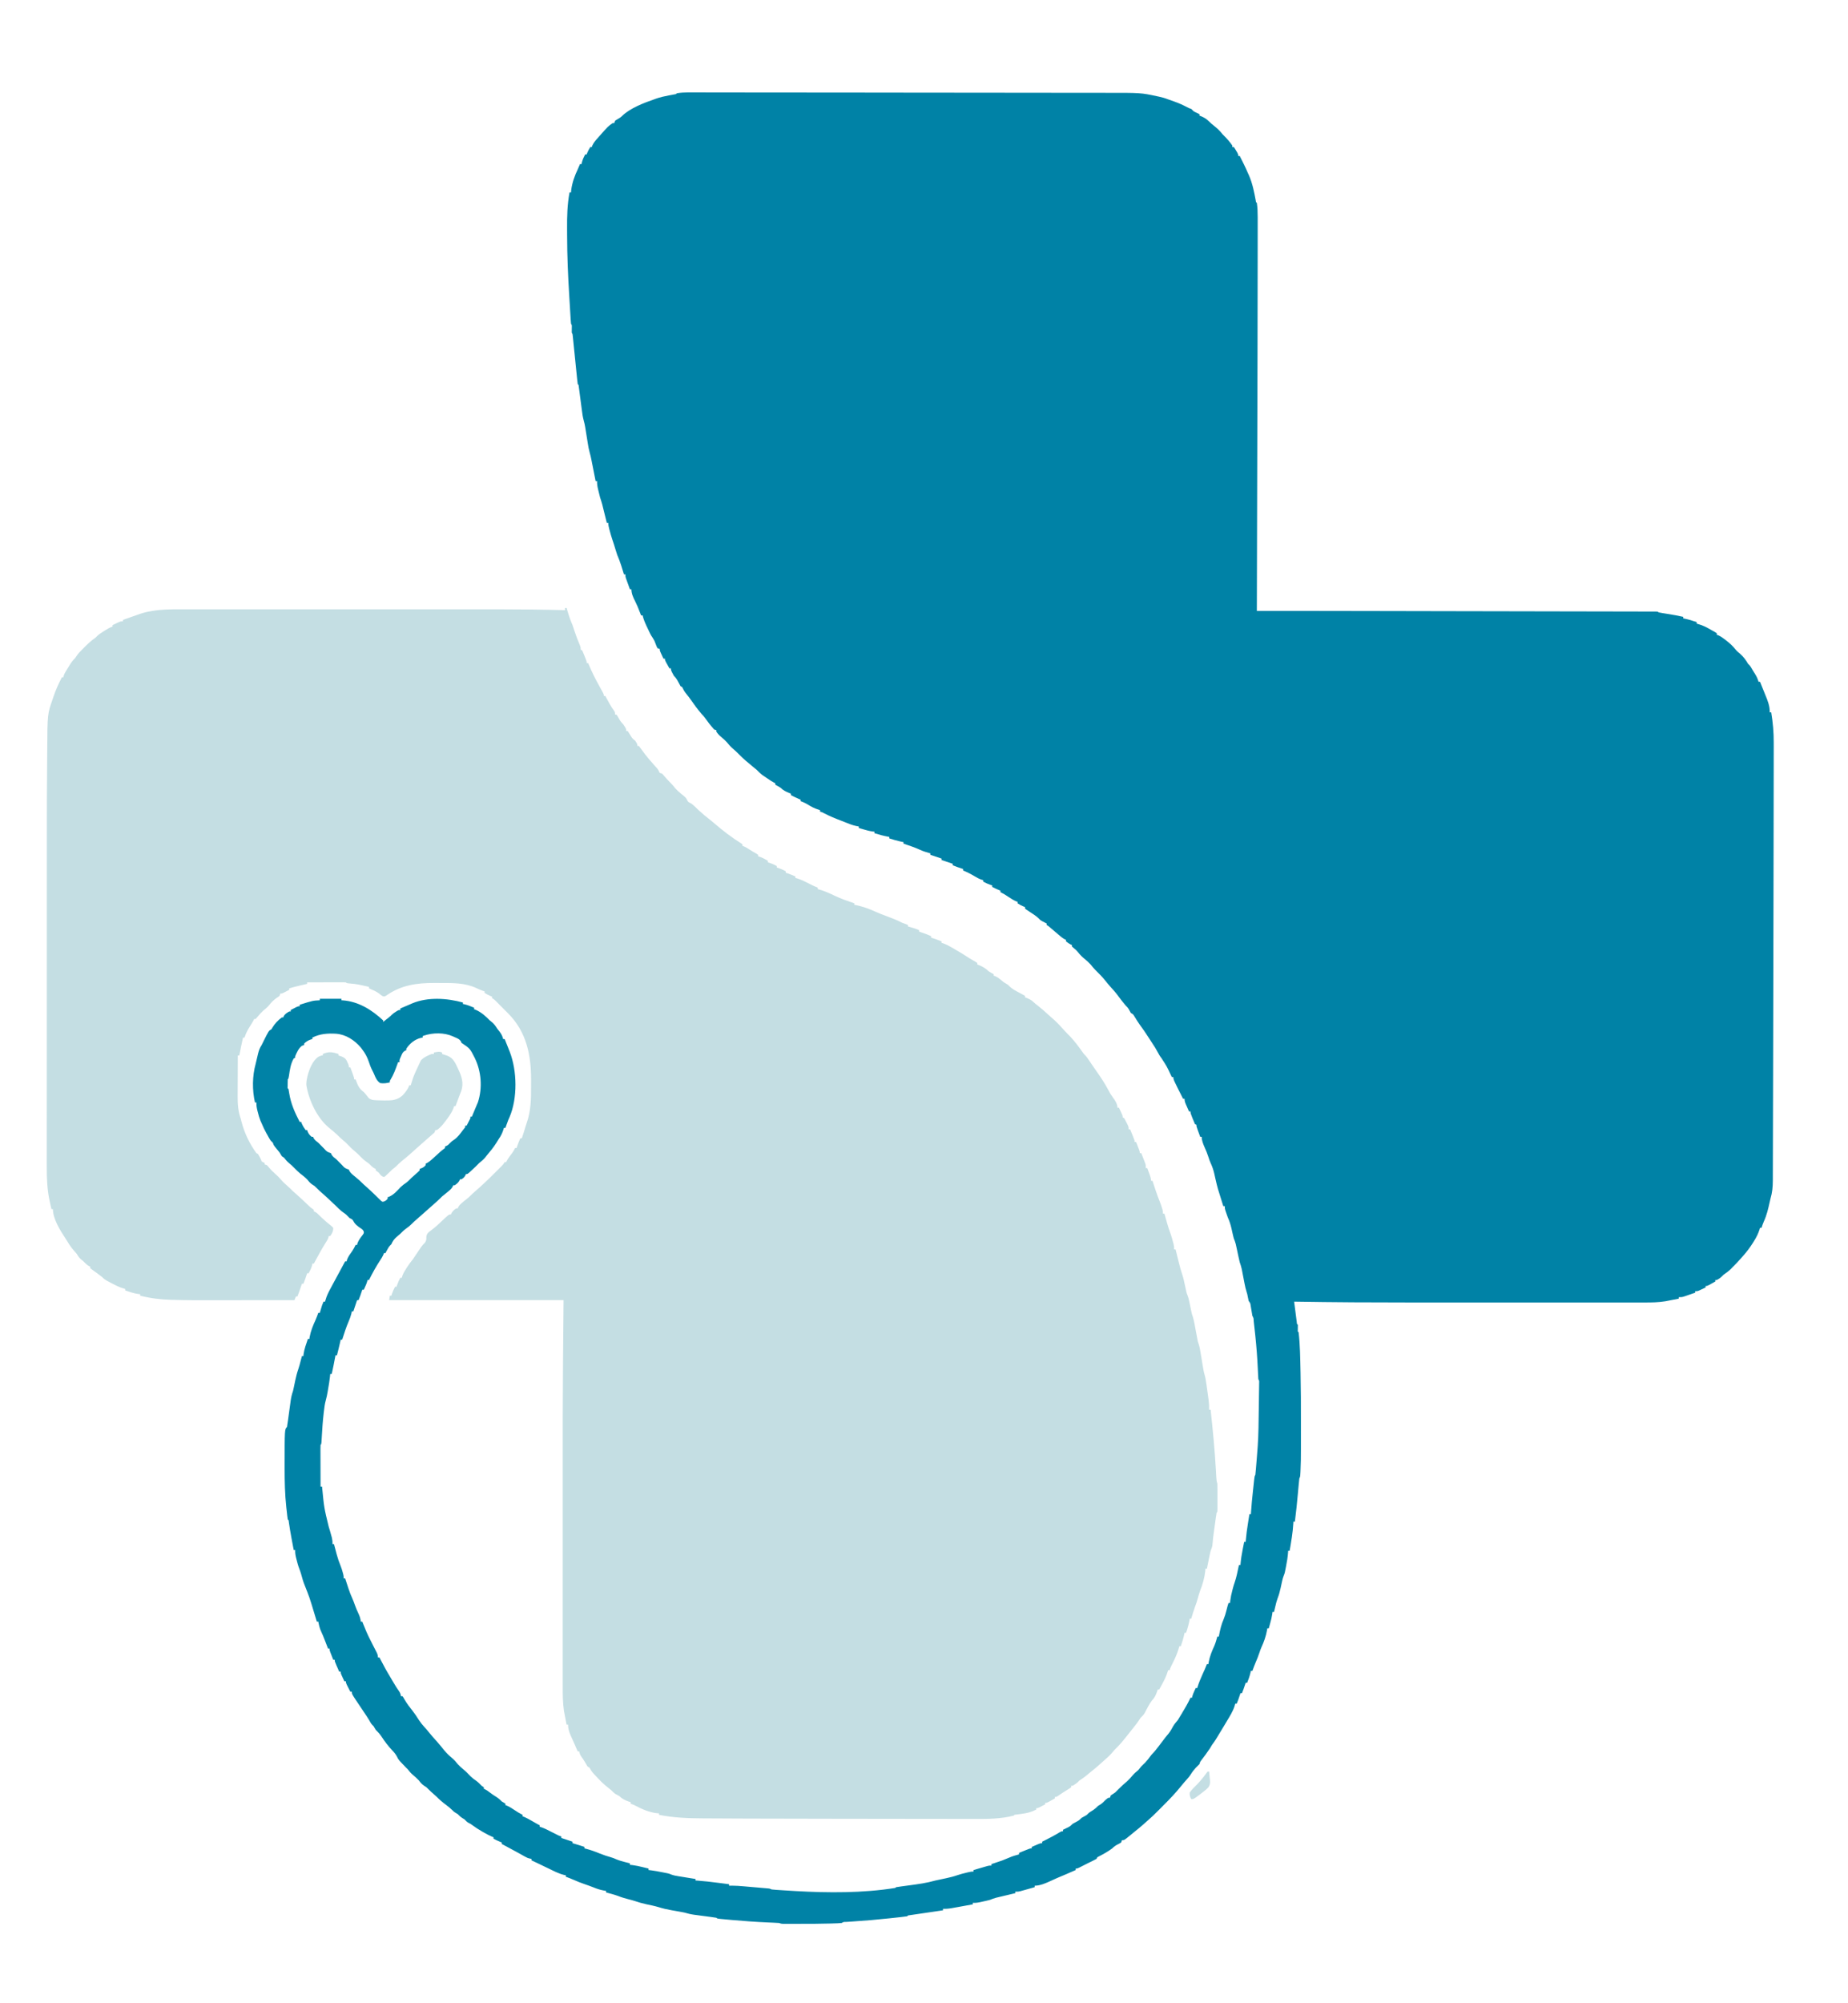 <?xml version="1.0" encoding="UTF-8"?>
<svg version="1.1" xmlns="http://www.w3.org/2000/svg" width="2479" height="2685">
<path d="M0 0 C0.687 -0 1.374 -0.001 2.082 -0.001 C4.374 -0.001 6.666 0.007 8.958 0.014 C10.627 0.016 12.296 0.017 13.964 0.018 C17.597 0.021 21.231 0.027 24.864 0.035 C30.821 0.048 36.778 0.055 42.735 0.061 C50.33 0.069 57.926 0.078 65.521 0.09 C80.591 0.114 95.661 0.124 110.731 0.13 C115.573 0.132 120.415 0.134 125.258 0.136 C127.085 0.137 127.085 0.137 128.95 0.138 C165.452 0.154 201.954 0.188 238.456 0.231 C239.177 0.232 239.898 0.233 240.641 0.234 C256.931 0.253 273.22 0.274 289.51 0.296 C296.274 0.305 303.039 0.314 309.803 0.322 C310.55 0.323 311.297 0.324 312.066 0.325 C336.449 0.357 360.831 0.375 385.213 0.387 C410.507 0.399 435.801 0.424 461.095 0.466 C464.669 0.472 468.243 0.477 471.816 0.483 C472.871 0.485 472.871 0.485 473.946 0.486 C485.167 0.504 496.387 0.508 507.607 0.506 C518.861 0.505 530.116 0.519 541.37 0.547 C547.444 0.561 553.517 0.57 559.591 0.561 C607.113 0.496 607.113 0.496 628.756 5.115 C629.595 5.29 630.433 5.465 631.297 5.645 C635.494 6.546 639.401 7.615 643.408 9.209 C646.412 10.368 649.46 11.384 652.506 12.427 C658.365 14.502 663.831 16.993 669.33 19.88 C671.796 21.21 671.796 21.21 674.756 22.115 C675.756 23.115 676.756 24.115 677.756 25.115 C679.788 26.311 679.788 26.311 681.944 27.302 C682.659 27.646 683.374 27.991 684.112 28.345 C684.926 28.726 684.926 28.726 685.756 29.115 C685.756 29.775 685.756 30.435 685.756 31.115 C686.478 31.383 687.2 31.651 687.944 31.927 C691.933 33.612 695 35.353 698.069 38.443 C700.674 41.033 703.372 43.28 706.256 45.552 C710.316 48.833 713.59 51.989 716.756 56.115 C717.715 57.074 717.715 57.074 718.694 58.052 C722.683 62.042 726.623 66.414 729.756 71.115 C729.756 71.775 729.756 72.435 729.756 73.115 C730.416 73.115 731.076 73.115 731.756 73.115 C733.264 75.232 733.264 75.232 734.881 77.99 C735.42 78.895 735.959 79.8 736.514 80.732 C737.756 83.115 737.756 83.115 737.756 85.115 C738.416 85.115 739.076 85.115 739.756 85.115 C743.601 92.707 747.433 100.277 750.756 108.115 C751.448 109.619 751.448 109.619 752.155 111.154 C756.931 122.09 759.13 133.33 761.279 145.036 C761.558 147.093 761.558 147.093 762.756 148.115 C763.658 154.505 763.898 160.752 763.878 167.198 C763.879 168.676 763.879 168.676 763.88 170.185 C763.882 173.505 763.877 176.824 763.871 180.144 C763.871 182.576 763.871 185.007 763.871 187.439 C763.871 193.487 763.865 199.536 763.858 205.584 C763.851 210.67 763.847 215.757 763.844 220.843 C763.796 307.671 763.541 394.5 763.311 481.327 C763.268 497.668 763.225 514.009 763.183 530.35 C763.18 531.519 763.177 532.687 763.174 533.891 C763.159 539.758 763.144 545.625 763.129 551.492 C763.007 599.366 762.883 647.24 762.756 695.115 C763.365 695.114 763.974 695.114 764.601 695.114 C823.126 695.077 881.65 695.187 940.174 695.298 C942.081 695.302 942.081 695.302 944.027 695.306 C968.71 695.353 993.393 695.401 1018.076 695.45 C1024.263 695.462 1030.45 695.475 1036.637 695.487 C1037.32 695.488 1038.003 695.49 1038.707 695.491 C1061.041 695.536 1083.376 695.577 1105.71 695.616 C1129.468 695.657 1153.225 695.702 1176.982 695.752 C1189.884 695.778 1202.785 695.803 1215.687 695.824 C1226.614 695.841 1237.542 695.862 1248.469 695.887 C1254.041 695.9 1259.614 695.911 1265.186 695.918 C1270.275 695.924 1275.364 695.935 1280.453 695.95 C1282.301 695.954 1284.15 695.957 1285.999 695.958 C1288.493 695.959 1290.988 695.967 1293.483 695.976 C1294.215 695.975 1294.947 695.974 1295.701 695.973 C1300.642 696.001 1300.642 696.001 1301.756 697.115 C1303.425 697.459 1305.105 697.75 1306.787 698.017 C1307.826 698.185 1308.865 698.354 1309.936 698.527 C1311.032 698.7 1312.127 698.874 1313.256 699.052 C1320.483 700.203 1327.63 701.445 1334.756 703.115 C1334.756 703.775 1334.756 704.435 1334.756 705.115 C1335.301 705.224 1335.847 705.334 1336.408 705.447 C1342.011 706.625 1347.362 708.202 1352.756 710.115 C1352.756 710.775 1352.756 711.435 1352.756 712.115 C1353.336 712.297 1353.916 712.478 1354.514 712.666 C1355.295 712.917 1356.076 713.168 1356.881 713.427 C1357.647 713.671 1358.413 713.915 1359.201 714.166 C1364.448 716.115 1369.282 718.905 1374.131 721.677 C1375.191 722.277 1376.25 722.876 1377.342 723.494 C1378.139 724.029 1378.935 724.564 1379.756 725.115 C1379.756 725.775 1379.756 726.435 1379.756 727.115 C1380.793 727.461 1380.793 727.461 1381.85 727.814 C1385.377 729.393 1388.242 731.553 1391.256 733.927 C1391.812 734.353 1392.367 734.779 1392.94 735.218 C1397.311 738.617 1401.288 742.221 1404.694 746.615 C1406.663 749.002 1408.772 750.798 1411.174 752.732 C1415.567 756.572 1418.831 761.101 1421.756 766.115 C1422.468 766.795 1422.468 766.795 1423.194 767.49 C1425.113 769.486 1426.321 771.738 1427.647 774.154 C1428.815 776.218 1430.087 778.19 1431.381 780.177 C1433.407 783.376 1434.746 786.442 1435.756 790.115 C1436.416 790.115 1437.076 790.115 1437.756 790.115 C1438.143 791.082 1438.53 792.048 1438.928 793.044 C1439.178 793.67 1439.429 794.295 1439.687 794.94 C1440.237 796.317 1440.787 797.694 1441.335 799.071 C1442.519 802.039 1443.709 805.002 1444.94 807.951 C1448.017 815.352 1451.048 822.999 1450.756 831.115 C1451.416 831.115 1452.076 831.115 1452.756 831.115 C1454.998 844.723 1456.19 857.858 1456.113 871.64 C1456.113 873.52 1456.115 875.4 1456.119 877.28 C1456.124 882.422 1456.11 887.565 1456.093 892.707 C1456.078 898.375 1456.08 904.044 1456.08 909.712 C1456.076 921.01 1456.056 932.308 1456.031 943.606 C1456.01 952.921 1455.997 962.236 1455.987 971.551 C1455.987 972.22 1455.986 972.889 1455.985 973.578 C1455.983 976.308 1455.98 979.038 1455.977 981.768 C1455.943 1015.626 1455.873 1049.484 1455.797 1083.342 C1455.766 1097.342 1455.737 1111.342 1455.709 1125.342 C1455.705 1127.341 1455.701 1129.339 1455.697 1131.338 C1455.695 1132.335 1455.693 1133.331 1455.691 1134.358 C1455.689 1135.36 1455.687 1136.361 1455.685 1137.393 C1455.683 1138.399 1455.681 1139.405 1455.679 1140.441 C1455.586 1187.458 1455.48 1234.475 1455.364 1281.492 C1455.339 1291.931 1455.313 1302.37 1455.289 1312.809 C1455.238 1334.949 1455.183 1357.089 1455.12 1379.23 C1455.093 1388.52 1455.068 1397.81 1455.047 1407.1 C1455.029 1414.871 1455.009 1422.642 1454.983 1430.413 C1454.971 1434.345 1454.96 1438.276 1454.953 1442.208 C1454.946 1445.794 1454.936 1449.38 1454.921 1452.966 C1454.915 1454.867 1454.913 1456.767 1454.911 1458.668 C1454.87 1467.262 1454.218 1474.839 1451.756 1483.115 C1451.374 1484.731 1451.004 1486.349 1450.643 1487.97 C1448.654 1496.849 1446.706 1505.357 1442.869 1513.642 C1441.622 1516.412 1440.678 1519.223 1439.756 1522.115 C1439.096 1522.115 1438.436 1522.115 1437.756 1522.115 C1437.52 1522.935 1437.52 1522.935 1437.28 1523.772 C1435.452 1529.717 1432.931 1534.734 1429.631 1539.99 C1429.145 1540.774 1428.658 1541.557 1428.157 1542.365 C1424.142 1548.725 1419.768 1554.496 1414.756 1560.115 C1413.97 1561.009 1413.183 1561.904 1412.373 1562.826 C1408.62 1567.049 1404.809 1571.175 1400.756 1575.115 C1399.581 1576.352 1399.581 1576.352 1398.381 1577.615 C1395.843 1580.032 1393.26 1581.943 1390.385 1583.923 C1388.59 1585.173 1388.59 1585.173 1386.631 1587.24 C1384.517 1589.354 1382.397 1590.725 1379.756 1592.115 C1379.096 1592.115 1378.436 1592.115 1377.756 1592.115 C1377.756 1592.775 1377.756 1593.435 1377.756 1594.115 C1375.967 1595.12 1374.175 1596.119 1372.381 1597.115 C1371.383 1597.672 1370.386 1598.229 1369.358 1598.802 C1366.756 1600.115 1366.756 1600.115 1364.756 1600.115 C1364.756 1600.775 1364.756 1601.435 1364.756 1602.115 C1362.989 1602.955 1361.217 1603.787 1359.444 1604.615 C1357.964 1605.311 1357.964 1605.311 1356.455 1606.021 C1353.756 1607.115 1353.756 1607.115 1350.756 1607.115 C1350.756 1607.775 1350.756 1608.435 1350.756 1609.115 C1347.843 1610.125 1344.925 1611.121 1342.006 1612.115 C1341.181 1612.401 1340.356 1612.687 1339.506 1612.982 C1338.307 1613.388 1338.307 1613.388 1337.084 1613.802 C1336.351 1614.054 1335.618 1614.305 1334.863 1614.564 C1332.756 1615.115 1332.756 1615.115 1328.756 1615.115 C1328.756 1615.775 1328.756 1616.435 1328.756 1617.115 C1325.445 1617.767 1322.132 1618.41 1318.819 1619.052 C1317.892 1619.235 1316.966 1619.417 1316.012 1619.605 C1314.634 1619.871 1314.634 1619.871 1313.229 1620.142 C1312.396 1620.304 1311.563 1620.467 1310.706 1620.634 C1301.315 1622.165 1292.063 1622.256 1282.575 1622.242 C1280.926 1622.243 1279.276 1622.244 1277.627 1622.246 C1273.106 1622.251 1268.585 1622.249 1264.064 1622.245 C1259.179 1622.243 1254.294 1622.247 1249.41 1622.249 C1239.826 1622.254 1230.243 1622.253 1220.66 1622.25 C1212.832 1622.248 1205.004 1622.247 1197.176 1622.249 C1196.058 1622.249 1194.94 1622.249 1193.789 1622.249 C1191.516 1622.249 1189.244 1622.25 1186.972 1622.25 C1165.631 1622.253 1144.29 1622.25 1122.949 1622.244 C1104.805 1622.24 1086.662 1622.24 1068.518 1622.245 C1047.352 1622.251 1026.185 1622.253 1005.019 1622.25 C1002.736 1622.249 1000.452 1622.249 998.168 1622.249 C996.484 1622.248 996.484 1622.248 994.766 1622.248 C987.019 1622.247 979.273 1622.249 971.526 1622.251 C918.595 1622.266 865.681 1622.009 812.756 1621.115 C813.302 1625.37 813.854 1629.624 814.41 1633.877 C814.599 1635.325 814.786 1636.774 814.972 1638.222 C815.238 1640.3 815.51 1642.377 815.783 1644.455 C815.946 1645.706 816.108 1646.958 816.275 1648.247 C816.452 1651.005 816.452 1651.005 817.756 1652.115 C817.828 1654.443 817.753 1656.755 817.694 1659.084 C817.524 1661.111 817.524 1661.111 818.756 1662.115 C820.771 1679.084 820.926 1696.456 821.311 1713.525 C821.332 1714.429 821.353 1715.333 821.374 1716.264 C821.874 1738.349 821.909 1760.433 821.887 1782.522 C821.881 1788.134 821.884 1793.746 821.89 1799.358 C821.894 1803.776 821.893 1808.193 821.89 1812.611 C821.889 1814.681 821.89 1816.751 821.892 1818.821 C821.901 1828.688 821.83 1838.531 821.31 1848.386 C821.272 1849.142 821.233 1849.898 821.193 1850.677 C820.883 1855.862 820.883 1855.862 819.756 1858.115 C819.411 1861.056 819.115 1863.986 818.854 1866.935 C818.771 1867.827 818.689 1868.718 818.603 1869.636 C818.338 1872.504 818.078 1875.372 817.819 1878.24 C816.668 1890.896 815.44 1903.516 813.756 1916.115 C813.096 1916.115 812.436 1916.115 811.756 1916.115 C811.73 1916.835 811.705 1917.556 811.678 1918.298 C811.023 1930.708 808.83 1942.878 806.756 1955.115 C806.096 1955.115 805.436 1955.115 804.756 1955.115 C804.73 1955.677 804.705 1956.239 804.678 1956.818 C804.228 1963.483 803.117 1969.947 801.819 1976.49 C801.649 1977.358 801.479 1978.225 801.304 1979.12 C801.135 1979.951 800.966 1980.782 800.791 1981.638 C800.641 1982.38 800.49 1983.122 800.335 1983.886 C799.756 1986.115 799.756 1986.115 798.765 1988.581 C797.762 1991.099 797.137 1993.486 796.573 1996.134 C796.264 1997.545 796.264 1997.545 795.949 1998.984 C795.531 2000.934 795.115 2002.885 794.699 2004.835 C793.611 2009.801 792.353 2014.47 790.472 2019.192 C789.208 2022.587 788.406 2026.095 787.569 2029.615 C787.303 2030.705 787.303 2030.705 787.032 2031.818 C786.602 2033.582 786.178 2035.348 785.756 2037.115 C785.096 2037.115 784.436 2037.115 783.756 2037.115 C783.634 2038.106 783.511 2039.097 783.385 2040.119 C782.803 2044.192 781.793 2048.092 780.694 2052.052 C780.507 2052.736 780.321 2053.42 780.129 2054.125 C779.675 2055.789 779.216 2057.452 778.756 2059.115 C778.096 2059.115 777.436 2059.115 776.756 2059.115 C776.629 2059.975 776.501 2060.834 776.369 2061.72 C774.906 2069.821 772.17 2077.577 768.686 2085.017 C767.75 2087.128 767.019 2089.229 766.319 2091.427 C764.808 2096.148 762.896 2100.666 760.963 2105.228 C759.46 2108.824 758.094 2112.454 756.756 2116.115 C756.096 2116.115 755.436 2116.115 754.756 2116.115 C754.354 2117.847 754.354 2117.847 753.944 2119.615 C752.872 2123.931 751.381 2127.978 749.756 2132.115 C749.096 2132.115 748.436 2132.115 747.756 2132.115 C747.466 2133.002 747.466 2133.002 747.17 2133.908 C745.812 2138.029 744.436 2142.11 742.756 2146.115 C742.096 2146.115 741.436 2146.115 740.756 2146.115 C740.466 2147.002 740.466 2147.002 740.17 2147.908 C738.812 2152.029 737.436 2156.11 735.756 2160.115 C735.096 2160.115 734.436 2160.115 733.756 2160.115 C733.426 2161.311 733.096 2162.507 732.756 2163.74 C730.442 2170.703 726.51 2176.855 722.756 2183.115 C722.179 2184.087 721.601 2185.059 721.006 2186.06 C719.599 2188.417 718.18 2190.767 716.756 2193.115 C716.288 2193.896 715.82 2194.677 715.338 2195.482 C713.491 2198.556 711.628 2201.618 709.756 2204.677 C709.076 2205.792 708.395 2206.907 707.694 2208.056 C706.136 2210.515 704.503 2212.794 702.756 2215.115 C701.751 2216.778 700.751 2218.445 699.756 2220.115 C695.998 2225.692 692.059 2231.123 687.92 2236.423 C686.566 2238.224 686.566 2238.224 685.756 2241.115 C684.112 2242.804 682.442 2244.467 680.756 2246.115 C678.374 2248.837 676.163 2251.42 674.334 2254.544 C672.786 2257.067 671.136 2259.07 669.131 2261.24 C666.16 2264.513 663.33 2267.85 660.569 2271.302 C653.491 2280.029 645.737 2288.211 637.756 2296.115 C635.283 2298.584 632.814 2301.056 630.362 2303.544 C625.954 2308.002 621.508 2312.332 616.744 2316.408 C614.592 2318.256 612.488 2320.152 610.381 2322.052 C606.381 2325.617 602.246 2328.978 598.041 2332.298 C596.165 2333.79 594.328 2335.309 592.506 2336.865 C584.867 2343.115 584.867 2343.115 581.756 2343.115 C581.426 2344.105 581.096 2345.095 580.756 2346.115 C578.795 2347.396 578.795 2347.396 576.381 2348.615 C573.308 2350.176 571.136 2351.64 568.756 2354.115 C563.156 2358.28 557.134 2361.619 550.944 2364.818 C548.625 2365.926 548.625 2365.926 547.756 2368.115 C545.685 2369.261 543.573 2370.332 541.444 2371.365 C540.171 2371.986 538.899 2372.607 537.627 2373.228 C536.983 2373.541 536.338 2373.854 535.674 2374.176 C531.784 2376.08 527.939 2378.075 524.084 2380.048 C521.756 2381.115 521.756 2381.115 519.756 2381.115 C519.756 2381.775 519.756 2382.435 519.756 2383.115 C511.384 2386.801 503.006 2390.453 494.545 2393.931 C491.766 2395.111 489.047 2396.384 486.319 2397.677 C479.717 2400.714 472.104 2404.115 464.756 2404.115 C464.756 2404.775 464.756 2405.435 464.756 2406.115 C461.175 2407.123 457.591 2408.12 454.006 2409.115 C452.99 2409.401 451.975 2409.687 450.928 2409.982 C449.948 2410.253 448.969 2410.523 447.959 2410.802 C447.059 2411.054 446.158 2411.305 445.23 2411.564 C442.756 2412.115 442.756 2412.115 438.756 2412.115 C438.756 2412.775 438.756 2413.435 438.756 2414.115 C437.904 2414.316 437.052 2414.518 436.173 2414.726 C432.995 2415.479 429.818 2416.236 426.641 2416.996 C425.269 2417.323 423.896 2417.649 422.523 2417.973 C420.544 2418.441 418.566 2418.914 416.588 2419.388 C415.399 2419.671 414.211 2419.954 412.986 2420.245 C410.115 2421.018 407.5 2421.989 404.756 2423.115 C401.783 2423.94 398.77 2424.579 395.756 2425.24 C394.962 2425.422 394.168 2425.603 393.35 2425.791 C389.421 2426.661 385.808 2427.36 381.756 2427.115 C381.756 2427.775 381.756 2428.435 381.756 2429.115 C377.025 2429.976 372.293 2430.83 367.559 2431.678 C365.951 2431.967 364.343 2432.258 362.735 2432.551 C360.417 2432.973 358.099 2433.388 355.78 2433.802 C355.067 2433.934 354.354 2434.065 353.62 2434.2 C349.615 2434.907 345.821 2435.248 341.756 2435.115 C341.756 2435.775 341.756 2436.435 341.756 2437.115 C340.876 2437.243 340.876 2437.243 339.979 2437.374 C333.895 2438.261 327.813 2439.154 321.73 2440.051 C319.458 2440.385 317.185 2440.717 314.912 2441.049 C311.653 2441.524 308.394 2442.004 305.135 2442.486 C304.112 2442.634 303.089 2442.782 302.035 2442.934 C301.094 2443.074 300.154 2443.214 299.184 2443.359 C298.351 2443.481 297.519 2443.603 296.661 2443.729 C294.754 2443.933 294.754 2443.933 293.756 2445.115 C290.849 2445.529 287.955 2445.883 285.037 2446.201 C284.128 2446.302 283.218 2446.404 282.281 2446.508 C279.273 2446.841 276.265 2447.166 273.256 2447.49 C271.725 2447.657 271.725 2447.657 270.163 2447.827 C253.163 2449.674 236.155 2451.107 219.092 2452.214 C218.264 2452.269 217.436 2452.324 216.583 2452.38 C215.038 2452.482 213.492 2452.579 211.946 2452.672 C208.56 2452.617 208.56 2452.617 205.756 2454.115 C202.191 2454.512 198.589 2454.552 195.006 2454.677 C193.83 2454.719 192.654 2454.761 191.442 2454.804 C177.529 2455.222 163.612 2455.226 149.694 2455.24 C148.488 2455.242 147.283 2455.245 146.041 2455.248 C142.58 2455.253 139.119 2455.252 135.658 2455.248 C134.603 2455.25 133.548 2455.252 132.461 2455.254 C131.49 2455.25 130.518 2455.247 129.518 2455.244 C128.667 2455.243 127.817 2455.243 126.941 2455.242 C124.756 2455.115 124.756 2455.115 121.756 2454.115 C119.325 2453.939 116.913 2453.81 114.479 2453.72 C112.937 2453.654 111.396 2453.586 109.854 2453.519 C108.625 2453.466 108.625 2453.466 107.37 2453.413 C91.001 2452.702 74.697 2451.543 58.381 2450.052 C56.912 2449.92 56.912 2449.92 55.414 2449.786 C52.644 2449.535 49.876 2449.278 47.108 2449.017 C46.274 2448.941 45.441 2448.865 44.582 2448.787 C38.872 2448.231 38.872 2448.231 37.756 2447.115 C35.181 2446.694 32.617 2446.327 30.03 2445.994 C28.424 2445.778 26.819 2445.563 25.213 2445.347 C22.679 2445.012 20.145 2444.679 17.61 2444.347 C15.166 2444.025 12.723 2443.697 10.28 2443.369 C9.531 2443.273 8.783 2443.177 8.012 2443.078 C3.441 2442.461 -0.811 2441.429 -5.244 2440.115 C-7.317 2439.69 -9.397 2439.295 -11.482 2438.931 C-13.208 2438.623 -13.208 2438.623 -14.968 2438.308 C-17.348 2437.89 -19.729 2437.473 -22.109 2437.058 C-28.149 2435.976 -33.959 2434.706 -39.807 2432.849 C-45.157 2431.237 -50.661 2430.184 -56.121 2429.009 C-61.252 2427.879 -66.189 2426.545 -71.151 2424.82 C-74.332 2423.748 -77.553 2422.943 -80.806 2422.115 C-85.334 2420.94 -89.721 2419.657 -94.06 2417.908 C-99.341 2415.99 -104.832 2414.612 -110.244 2413.115 C-110.244 2412.455 -110.244 2411.795 -110.244 2411.115 C-110.85 2411.017 -111.456 2410.919 -112.08 2410.818 C-117.465 2409.857 -122.247 2408.45 -127.275 2406.318 C-131.074 2404.779 -134.933 2403.453 -138.806 2402.115 C-144.084 2400.28 -149.239 2398.359 -154.306 2395.994 C-157.553 2394.521 -160.895 2393.333 -164.244 2392.115 C-164.244 2391.455 -164.244 2390.795 -164.244 2390.115 C-164.949 2389.997 -165.654 2389.88 -166.381 2389.759 C-169.461 2389.066 -172.15 2388.033 -175.056 2386.802 C-176.032 2386.394 -177.008 2385.985 -178.013 2385.564 C-181.053 2384.201 -184.017 2382.743 -186.989 2381.241 C-191.375 2379.05 -195.814 2376.967 -200.244 2374.865 C-201.209 2374.406 -202.175 2373.947 -203.17 2373.474 C-205.527 2372.354 -207.885 2371.234 -210.244 2370.115 C-210.244 2369.455 -210.244 2368.795 -210.244 2368.115 C-211.358 2367.933 -211.358 2367.933 -212.494 2367.748 C-215.154 2367.135 -216.911 2366.366 -219.244 2364.99 C-222.964 2362.846 -226.709 2360.769 -230.494 2358.74 C-231.586 2358.153 -232.678 2357.567 -233.802 2356.962 C-234.938 2356.353 -236.074 2355.743 -237.244 2355.115 C-239.682 2353.803 -242.119 2352.49 -244.556 2351.177 C-246.19 2350.297 -246.19 2350.297 -247.857 2349.4 C-248.645 2348.976 -249.432 2348.552 -250.244 2348.115 C-250.244 2347.455 -250.244 2346.795 -250.244 2346.115 C-251.296 2345.713 -251.296 2345.713 -252.369 2345.302 C-255.409 2344.047 -258.317 2342.612 -261.244 2341.115 C-261.244 2340.455 -261.244 2339.795 -261.244 2339.115 C-261.91 2338.871 -262.577 2338.627 -263.263 2338.376 C-266.974 2336.806 -270.426 2334.907 -273.931 2332.927 C-274.99 2332.332 -274.99 2332.332 -276.071 2331.724 C-280.992 2328.919 -285.67 2325.896 -290.228 2322.525 C-292.204 2321.069 -292.204 2321.069 -294.388 2320.044 C-296.819 2318.826 -298.327 2317.032 -300.244 2315.115 C-301.069 2314.62 -301.894 2314.125 -302.744 2313.615 C-305.354 2312.048 -307.1 2310.259 -309.244 2308.115 C-310.048 2307.64 -310.853 2307.166 -311.681 2306.677 C-314.244 2305.115 -314.244 2305.115 -316.498 2302.83 C-319.411 2299.95 -322.463 2297.55 -325.744 2295.115 C-329.906 2292.024 -333.613 2288.841 -337.244 2285.115 C-338.733 2283.769 -340.232 2282.435 -341.744 2281.115 C-344.236 2278.923 -346.61 2276.74 -348.931 2274.365 C-351.231 2271.984 -351.231 2271.984 -354.306 2270.115 C-357.351 2268.042 -359.037 2266.034 -361.244 2263.115 C-363.816 2260.407 -366.412 2257.978 -369.306 2255.615 C-372.056 2253.274 -374.042 2250.956 -376.244 2248.115 C-376.986 2247.372 -377.729 2246.63 -378.494 2245.865 C-380.846 2243.513 -383.125 2241.131 -385.369 2238.677 C-386.031 2237.957 -386.694 2237.236 -387.377 2236.494 C-389.244 2234.115 -389.244 2234.115 -390.685 2231.166 C-392.416 2227.779 -394.435 2225.486 -397.056 2222.74 C-402.439 2216.959 -407.005 2211.038 -411.306 2204.427 C-413.627 2200.885 -416.203 2198.073 -419.244 2195.115 C-420.267 2193.462 -421.27 2191.797 -422.244 2190.115 C-422.718 2189.661 -423.193 2189.207 -423.681 2188.74 C-425.586 2186.759 -426.761 2184.524 -428.084 2182.13 C-430.271 2178.331 -432.788 2174.744 -435.244 2171.115 C-436.744 2168.869 -438.24 2166.621 -439.736 2164.373 C-440.757 2162.843 -441.784 2161.317 -442.814 2159.794 C-451.244 2147.298 -451.244 2147.298 -451.244 2144.115 C-451.904 2144.115 -452.564 2144.115 -453.244 2144.115 C-454.249 2142.159 -455.248 2140.2 -456.244 2138.24 C-456.801 2137.149 -457.358 2136.059 -457.931 2134.935 C-459.244 2132.115 -459.244 2132.115 -459.244 2130.115 C-459.904 2130.115 -460.564 2130.115 -461.244 2130.115 C-462.082 2128.325 -462.914 2126.533 -463.744 2124.74 C-464.208 2123.742 -464.672 2122.744 -465.15 2121.716 C-466.244 2119.115 -466.244 2119.115 -466.244 2117.115 C-466.904 2117.115 -467.564 2117.115 -468.244 2117.115 C-469.248 2114.825 -470.248 2112.533 -471.244 2110.24 C-471.53 2109.589 -471.816 2108.938 -472.111 2108.267 C-474.244 2103.341 -474.244 2103.341 -474.244 2101.115 C-474.904 2101.115 -475.564 2101.115 -476.244 2101.115 C-477.081 2098.991 -477.914 2096.866 -478.744 2094.74 C-479.208 2093.556 -479.672 2092.373 -480.15 2091.154 C-481.244 2088.115 -481.244 2088.115 -481.244 2086.115 C-481.904 2086.115 -482.564 2086.115 -483.244 2086.115 C-483.703 2084.92 -484.162 2083.725 -484.634 2082.494 C-485.254 2080.888 -485.874 2079.283 -486.494 2077.677 C-486.814 2076.848 -487.134 2076.02 -487.463 2075.166 C-489.055 2071.071 -490.682 2067.028 -492.556 2063.052 C-494.484 2058.883 -495.434 2054.621 -496.244 2050.115 C-496.904 2050.115 -497.564 2050.115 -498.244 2050.115 C-498.44 2049.465 -498.637 2048.816 -498.839 2048.146 C-499.743 2045.156 -500.65 2042.167 -501.556 2039.177 C-501.865 2038.156 -502.174 2037.134 -502.492 2036.082 C-507.917 2018.08 -507.917 2018.08 -514.806 2000.615 C-516.702 1995.999 -517.944 1991.26 -519.275 1986.455 C-519.998 1983.964 -520.764 1981.631 -521.744 1979.24 C-523.325 1975.23 -524.369 1971.097 -525.431 1966.927 C-525.611 1966.237 -525.79 1965.547 -525.974 1964.836 C-526.879 1961.19 -527.456 1957.873 -527.244 1954.115 C-527.904 1954.115 -528.564 1954.115 -529.244 1954.115 C-530.039 1949.886 -530.829 1945.657 -531.619 1941.427 C-531.841 1940.248 -532.062 1939.07 -532.291 1937.855 C-533.61 1930.771 -534.795 1923.688 -535.801 1916.553 C-535.994 1914.175 -535.994 1914.175 -537.244 1913.115 C-537.532 1911.32 -537.76 1909.515 -537.963 1907.709 C-538.154 1906.001 -538.154 1906.001 -538.349 1904.259 C-538.545 1902.455 -538.545 1902.455 -538.744 1900.615 C-538.874 1899.474 -539.004 1898.333 -539.138 1897.158 C-541.08 1879.529 -541.445 1862.024 -541.431 1844.302 C-541.432 1843.182 -541.432 1842.062 -541.433 1840.908 C-541.412 1792.283 -541.412 1792.283 -538.244 1789.115 C-537.75 1786.091 -537.311 1783.076 -536.904 1780.041 C-536.643 1778.157 -536.382 1776.274 -536.121 1774.39 C-535.713 1771.413 -535.307 1768.435 -534.903 1765.457 C-534.513 1762.588 -534.115 1759.721 -533.717 1756.853 C-533.599 1755.968 -533.481 1755.084 -533.36 1754.172 C-532.722 1749.598 -531.817 1745.478 -530.244 1741.115 C-529.82 1739.355 -529.425 1737.587 -529.06 1735.814 C-528.752 1734.347 -528.752 1734.347 -528.437 1732.851 C-528.019 1730.831 -527.602 1728.81 -527.187 1726.789 C-526.065 1721.465 -524.758 1716.351 -522.96 1711.216 C-521.821 1707.874 -520.941 1704.469 -520.056 1701.052 C-519.879 1700.377 -519.702 1699.703 -519.519 1699.007 C-519.091 1697.377 -518.667 1695.746 -518.244 1694.115 C-517.584 1694.115 -516.924 1694.115 -516.244 1694.115 C-516.161 1693.228 -516.079 1692.341 -515.994 1691.427 C-515.022 1684.467 -512.459 1677.759 -510.244 1671.115 C-509.584 1671.115 -508.924 1671.115 -508.244 1671.115 C-508.116 1670.245 -507.989 1669.375 -507.857 1668.478 C-506.443 1660.725 -503.491 1653.359 -500.193 1646.228 C-498.706 1642.917 -497.484 1639.525 -496.244 1636.115 C-495.584 1636.115 -494.924 1636.115 -494.244 1636.115 C-494.051 1635.451 -493.857 1634.787 -493.658 1634.103 C-491.072 1625.333 -491.072 1625.333 -489.244 1621.115 C-488.584 1621.115 -487.924 1621.115 -487.244 1621.115 C-487.062 1620.535 -486.88 1619.955 -486.693 1619.357 C-486.442 1618.576 -486.19 1617.795 -485.931 1616.99 C-485.688 1616.224 -485.444 1615.458 -485.193 1614.669 C-483.169 1609.222 -480.234 1604.167 -477.494 1599.052 C-477.145 1598.4 -476.797 1597.748 -476.438 1597.077 C-471.083 1587.066 -465.693 1577.075 -460.244 1567.115 C-459.584 1567.115 -458.924 1567.115 -458.244 1567.115 C-458.058 1566.331 -457.873 1565.547 -457.681 1564.74 C-455.991 1560.476 -453.611 1557.225 -450.931 1553.529 C-449.03 1550.809 -447.596 1548.137 -446.244 1545.115 C-445.584 1545.115 -444.924 1545.115 -444.244 1545.115 C-444.058 1544.331 -443.873 1543.547 -443.681 1542.74 C-441.957 1538.392 -439.464 1535.158 -436.607 1531.482 C-435.046 1529.259 -435.046 1529.259 -435.334 1526.962 C-436.424 1524.748 -437.415 1523.983 -439.494 1522.677 C-443.451 1520.028 -447.181 1517.303 -449.306 1512.927 C-450.541 1510.539 -451.848 1510.279 -454.244 1509.115 C-455.911 1507.448 -457.577 1505.781 -459.244 1504.115 C-461.193 1502.61 -463.173 1501.165 -465.181 1499.74 C-467.749 1497.716 -469.946 1495.442 -472.244 1493.115 C-474.83 1490.637 -477.443 1488.188 -480.056 1485.74 C-480.73 1485.106 -481.403 1484.471 -482.097 1483.818 C-486.166 1480.002 -490.299 1476.281 -494.525 1472.64 C-496.034 1471.301 -497.459 1469.87 -498.869 1468.427 C-501.206 1465.999 -501.206 1465.999 -504.244 1464.177 C-506.995 1462.286 -508.604 1460.489 -510.631 1457.888 C-513.576 1454.651 -517.095 1452.063 -520.525 1449.361 C-523.277 1447.087 -525.759 1444.675 -528.244 1442.115 C-530.685 1439.612 -533.049 1437.267 -535.806 1435.115 C-538.374 1433.008 -540.192 1430.713 -542.244 1428.115 C-543.234 1427.455 -544.224 1426.795 -545.244 1426.115 C-546.268 1424.463 -547.265 1422.794 -548.244 1421.115 C-550.281 1418.507 -552.388 1415.966 -554.502 1413.419 C-556.244 1411.115 -556.244 1411.115 -557.244 1408.115 C-558.231 1407.102 -559.232 1406.102 -560.244 1405.115 C-561.363 1403.417 -561.363 1403.417 -562.4 1401.568 C-562.783 1400.887 -563.166 1400.207 -563.56 1399.505 C-563.951 1398.799 -564.341 1398.093 -564.744 1397.365 C-565.33 1396.328 -565.33 1396.328 -565.927 1395.271 C-568.321 1390.983 -570.375 1386.663 -572.244 1382.115 C-572.756 1380.983 -573.267 1379.851 -573.795 1378.685 C-575.361 1374.825 -576.45 1371.029 -577.431 1366.99 C-577.609 1366.3 -577.786 1365.61 -577.968 1364.9 C-578.876 1361.235 -579.457 1357.892 -579.244 1354.115 C-579.904 1354.115 -580.564 1354.115 -581.244 1354.115 C-584.995 1337.269 -584.87 1318.719 -580.244 1302.115 C-579.836 1300.413 -579.434 1298.71 -579.037 1297.005 C-578.607 1295.187 -578.176 1293.37 -577.744 1291.552 C-577.543 1290.694 -577.341 1289.836 -577.134 1288.951 C-576.035 1284.5 -574.839 1280.957 -572.244 1277.115 C-571.457 1275.56 -570.687 1273.997 -569.931 1272.427 C-562.706 1257.846 -562.706 1257.846 -559.244 1256.115 C-558.594 1255.032 -558.594 1255.032 -557.931 1253.927 C-554.547 1248.287 -550.456 1244.053 -545.244 1240.115 C-544.584 1240.115 -543.924 1240.115 -543.244 1240.115 C-543.038 1239.537 -542.831 1238.96 -542.619 1238.365 C-540.728 1235.27 -538.344 1233.923 -535.244 1232.115 C-534.584 1232.115 -533.924 1232.115 -533.244 1232.115 C-533.244 1231.455 -533.244 1230.795 -533.244 1230.115 C-531.621 1229.277 -529.996 1228.444 -528.369 1227.615 C-527.011 1226.919 -527.011 1226.919 -525.627 1226.209 C-523.244 1225.115 -523.244 1225.115 -521.244 1225.115 C-521.244 1224.455 -521.244 1223.795 -521.244 1223.115 C-503.572 1217.559 -503.572 1217.559 -494.244 1217.115 C-494.244 1216.455 -494.244 1215.795 -494.244 1215.115 C-484.674 1215.115 -475.104 1215.115 -465.244 1215.115 C-465.244 1215.775 -465.244 1216.435 -465.244 1217.115 C-464.684 1217.141 -464.125 1217.166 -463.549 1217.193 C-442.381 1218.69 -424.491 1229.884 -409.244 1244.115 C-409.244 1244.775 -409.244 1245.435 -409.244 1246.115 C-407.638 1244.846 -406.034 1243.575 -404.431 1242.302 C-403.538 1241.595 -402.645 1240.887 -401.724 1240.158 C-399.332 1238.259 -399.332 1238.259 -397.674 1236.521 C-395.982 1234.857 -394.194 1233.68 -392.181 1232.427 C-391.143 1231.772 -391.143 1231.772 -390.084 1231.103 C-388.244 1230.115 -388.244 1230.115 -386.244 1230.115 C-386.244 1229.455 -386.244 1228.795 -386.244 1228.115 C-381.586 1226.093 -376.918 1224.098 -372.244 1222.115 C-371.163 1221.639 -371.163 1221.639 -370.06 1221.154 C-349.169 1212.5 -323.6 1214.223 -302.244 1220.115 C-302.244 1220.775 -302.244 1221.435 -302.244 1222.115 C-301.528 1222.237 -300.813 1222.36 -300.076 1222.486 C-297.193 1223.126 -294.658 1224.05 -291.931 1225.177 C-291.048 1225.539 -290.165 1225.902 -289.256 1226.275 C-288.26 1226.691 -288.26 1226.691 -287.244 1227.115 C-287.244 1227.775 -287.244 1228.435 -287.244 1229.115 C-286.532 1229.366 -285.821 1229.617 -285.088 1229.876 C-277.903 1233.005 -271.59 1238.463 -266.244 1244.115 C-265.233 1244.919 -264.223 1245.724 -263.181 1246.552 C-260.128 1249.216 -258.389 1251.695 -256.244 1255.115 C-255.209 1256.453 -254.167 1257.786 -253.119 1259.115 C-250.687 1262.308 -249.229 1265.176 -248.244 1269.115 C-247.584 1269.115 -246.924 1269.115 -246.244 1269.115 C-245.305 1271.448 -244.368 1273.781 -243.431 1276.115 C-243.17 1276.763 -242.909 1277.412 -242.64 1278.08 C-241.835 1280.089 -241.038 1282.101 -240.244 1284.115 C-239.983 1284.772 -239.721 1285.429 -239.452 1286.105 C-229.516 1311.706 -228.832 1348.441 -239.775 1373.888 C-240.26 1374.953 -240.744 1376.018 -241.244 1377.115 C-241.99 1379.088 -242.72 1381.066 -243.431 1383.052 C-243.776 1384.01 -244.12 1384.968 -244.474 1385.955 C-244.728 1386.667 -244.982 1387.38 -245.244 1388.115 C-245.904 1388.115 -246.564 1388.115 -247.244 1388.115 C-247.414 1388.695 -247.584 1389.275 -247.759 1389.873 C-249.325 1394.919 -251.132 1398.793 -254.244 1403.115 C-255.309 1404.842 -256.371 1406.572 -257.431 1408.302 C-261.237 1414.315 -265.666 1419.682 -270.244 1425.115 C-271.276 1426.433 -271.276 1426.433 -272.33 1427.779 C-274.677 1430.644 -277.378 1432.775 -280.244 1435.115 C-281.915 1436.777 -283.581 1438.444 -285.244 1440.115 C-287.127 1441.899 -289.023 1443.67 -290.931 1445.427 C-292.36 1446.752 -292.36 1446.752 -293.818 1448.103 C-296.244 1450.115 -296.244 1450.115 -298.244 1450.115 C-298.615 1451.012 -298.615 1451.012 -298.994 1451.927 C-300.425 1454.431 -301.813 1455.595 -304.244 1457.115 C-304.904 1457.115 -305.564 1457.115 -306.244 1457.115 C-306.471 1457.692 -306.698 1458.27 -306.931 1458.865 C-308.592 1461.712 -310.559 1463.235 -313.244 1465.115 C-313.904 1465.115 -314.564 1465.115 -315.244 1465.115 C-315.495 1465.703 -315.747 1466.29 -316.006 1466.896 C-317.398 1469.392 -318.876 1470.78 -321.056 1472.615 C-321.771 1473.221 -322.485 1473.826 -323.22 1474.451 C-324.777 1475.731 -326.351 1476.99 -327.931 1478.24 C-330.316 1480.107 -330.316 1480.107 -332.556 1482.427 C-335.273 1485.144 -338.103 1487.647 -341.006 1490.162 C-343.442 1492.287 -345.844 1494.448 -348.244 1496.615 C-353.227 1501.11 -358.264 1505.54 -363.342 1509.927 C-366.262 1512.46 -369.104 1514.971 -371.806 1517.74 C-373.757 1519.64 -375.528 1521.08 -377.744 1522.615 C-380.941 1524.831 -383.519 1527.325 -386.244 1530.115 C-387.783 1531.43 -389.325 1532.742 -390.869 1534.052 C-394.386 1537.138 -396.417 1539.752 -398.244 1544.115 C-398.707 1544.569 -399.169 1545.022 -399.646 1545.49 C-401.546 1547.422 -402.653 1549.418 -403.931 1551.802 C-404.368 1552.611 -404.805 1553.419 -405.256 1554.251 C-405.582 1554.866 -405.908 1555.481 -406.244 1556.115 C-406.904 1556.115 -407.564 1556.115 -408.244 1556.115 C-408.491 1556.816 -408.739 1557.517 -408.994 1558.24 C-410.107 1560.799 -411.399 1562.906 -412.978 1565.193 C-418.619 1573.759 -423.705 1582.914 -428.244 1592.115 C-428.904 1592.115 -429.564 1592.115 -430.244 1592.115 C-430.366 1592.677 -430.489 1593.239 -430.615 1593.818 C-431.296 1596.305 -432.237 1598.52 -433.306 1600.865 C-433.669 1601.664 -434.031 1602.463 -434.404 1603.287 C-434.681 1603.89 -434.958 1604.493 -435.244 1605.115 C-435.904 1605.115 -436.564 1605.115 -437.244 1605.115 C-437.437 1605.706 -437.631 1606.298 -437.83 1606.908 C-439.188 1611.029 -440.564 1615.11 -442.244 1619.115 C-442.904 1619.115 -443.564 1619.115 -444.244 1619.115 C-444.437 1619.695 -444.631 1620.275 -444.83 1620.873 C-446.301 1625.287 -447.773 1629.701 -449.244 1634.115 C-449.904 1634.115 -450.564 1634.115 -451.244 1634.115 C-451.584 1635.724 -451.584 1635.724 -451.931 1637.365 C-452.814 1640.909 -454.043 1644.14 -455.494 1647.49 C-458.948 1655.512 -461.559 1663.811 -464.244 1672.115 C-464.904 1672.115 -465.564 1672.115 -466.244 1672.115 C-466.646 1673.971 -466.646 1673.971 -467.056 1675.865 C-468.337 1681.643 -469.788 1687.378 -471.244 1693.115 C-471.904 1693.115 -472.564 1693.115 -473.244 1693.115 C-473.353 1693.746 -473.463 1694.378 -473.576 1695.029 C-474.947 1702.766 -476.563 1710.44 -478.244 1718.115 C-478.904 1718.115 -479.564 1718.115 -480.244 1718.115 C-480.369 1719.36 -480.494 1720.605 -480.623 1721.888 C-481.253 1727.546 -482.2 1733.134 -483.181 1738.74 C-483.351 1739.737 -483.52 1740.735 -483.695 1741.763 C-484.397 1745.797 -485.123 1749.703 -486.279 1753.634 C-487.609 1758.434 -488.168 1763.237 -488.744 1768.177 C-488.871 1769.243 -488.999 1770.309 -489.13 1771.408 C-490.313 1781.791 -491.008 1792.196 -491.597 1802.627 C-491.669 1803.85 -491.74 1805.073 -491.814 1806.334 C-491.874 1807.426 -491.933 1808.518 -491.994 1809.644 C-492.244 1812.115 -492.244 1812.115 -493.244 1813.115 C-493.338 1814.864 -493.361 1816.617 -493.357 1818.369 C-493.357 1819.49 -493.357 1820.611 -493.357 1821.766 C-493.352 1822.986 -493.347 1824.206 -493.342 1825.462 C-493.34 1826.704 -493.339 1827.946 -493.337 1829.225 C-493.333 1832.531 -493.324 1835.837 -493.313 1839.143 C-493.302 1842.514 -493.298 1845.886 -493.293 1849.257 C-493.282 1855.877 -493.265 1862.496 -493.244 1869.115 C-492.584 1869.115 -491.924 1869.115 -491.244 1869.115 C-491.169 1869.844 -491.094 1870.573 -491.016 1871.324 C-488.477 1897.43 -488.477 1897.43 -482.295 1922.841 C-481.096 1926.576 -480.023 1930.331 -478.994 1934.115 C-478.659 1935.332 -478.324 1936.549 -477.978 1937.802 C-477.331 1940.72 -477.086 1943.146 -477.244 1946.115 C-476.584 1946.115 -475.924 1946.115 -475.244 1946.115 C-475.083 1946.729 -474.922 1947.343 -474.757 1947.976 C-474.009 1950.815 -473.251 1953.653 -472.494 1956.49 C-472.241 1957.455 -471.989 1958.421 -471.728 1959.416 C-470.203 1965.096 -468.387 1970.491 -466.132 1975.922 C-465.052 1978.588 -464.228 1981.273 -463.494 1984.052 C-463.252 1984.948 -463.009 1985.844 -462.759 1986.767 C-462.244 1989.115 -462.244 1989.115 -462.244 1992.115 C-461.584 1992.115 -460.924 1992.115 -460.244 1992.115 C-460.053 1992.704 -459.862 1993.293 -459.665 1993.9 C-458.779 1996.619 -457.887 1999.336 -456.994 2002.052 C-456.694 2002.978 -456.393 2003.905 -456.084 2004.859 C-454.354 2010.104 -452.427 2015.146 -450.123 2020.165 C-449.042 2022.562 -448.158 2025.002 -447.306 2027.49 C-445.918 2031.417 -444.335 2035.161 -442.556 2038.927 C-440.81 2042.666 -439.581 2045.952 -439.244 2050.115 C-438.584 2050.115 -437.924 2050.115 -437.244 2050.115 C-436.681 2051.565 -436.681 2051.565 -436.107 2053.044 C-433.149 2060.598 -430.01 2067.921 -426.244 2075.115 C-425.244 2077.115 -424.244 2079.115 -423.244 2081.115 C-422.642 2082.284 -422.04 2083.453 -421.42 2084.658 C-420.799 2085.873 -420.177 2087.087 -419.556 2088.302 C-419.236 2088.918 -418.916 2089.533 -418.586 2090.167 C-417.134 2093.023 -416.244 2094.864 -416.244 2098.115 C-415.584 2098.115 -414.924 2098.115 -414.244 2098.115 C-413.664 2099.226 -413.084 2100.337 -412.486 2101.482 C-408.72 2108.665 -404.959 2115.815 -400.705 2122.724 C-399 2125.514 -397.374 2128.344 -395.744 2131.177 C-393.15 2135.656 -390.399 2139.955 -387.408 2144.177 C-386.214 2146.164 -385.679 2147.85 -385.244 2150.115 C-384.584 2150.115 -383.924 2150.115 -383.244 2150.115 C-381.982 2151.986 -381.982 2151.986 -380.556 2154.552 C-377.522 2159.787 -374.02 2164.403 -370.244 2169.115 C-366.982 2173.336 -363.989 2177.54 -361.244 2182.115 C-357.789 2187.042 -357.789 2187.042 -353.814 2191.541 C-351.739 2193.621 -349.958 2195.887 -348.119 2198.177 C-344.384 2202.776 -340.501 2207.189 -336.509 2211.564 C-333.34 2215.132 -330.36 2218.842 -327.384 2222.572 C-324.124 2226.445 -320.6 2229.915 -316.681 2233.115 C-313.802 2235.547 -311.547 2238.12 -309.244 2241.115 C-306.847 2243.635 -304.46 2245.942 -301.744 2248.115 C-298.148 2250.991 -295.037 2254.28 -291.869 2257.615 C-289.352 2260.012 -286.796 2261.889 -283.947 2263.853 C-281.463 2265.693 -279.395 2267.904 -277.244 2270.115 C-276.254 2270.775 -275.264 2271.435 -274.244 2272.115 C-274.244 2272.775 -274.244 2273.435 -274.244 2274.115 C-273.37 2274.523 -273.37 2274.523 -272.478 2274.939 C-270.271 2276.1 -268.454 2277.392 -266.494 2278.927 C-263.74 2281.039 -260.965 2282.949 -257.994 2284.74 C-254.979 2286.573 -252.703 2288.571 -250.244 2291.115 C-248.883 2291.919 -248.883 2291.919 -247.494 2292.74 C-246.751 2293.194 -246.009 2293.647 -245.244 2294.115 C-245.244 2294.775 -245.244 2295.435 -245.244 2296.115 C-244.565 2296.352 -243.885 2296.589 -243.185 2296.834 C-239.575 2298.406 -236.454 2300.442 -233.181 2302.615 C-227.876 2306.147 -227.876 2306.147 -222.244 2309.115 C-222.244 2309.775 -222.244 2310.435 -222.244 2311.115 C-221.26 2311.469 -221.26 2311.469 -220.256 2311.83 C-216.349 2313.497 -212.738 2315.568 -209.056 2317.677 C-207.626 2318.491 -206.195 2319.305 -204.763 2320.119 C-204.135 2320.478 -203.507 2320.837 -202.86 2321.207 C-201.672 2321.874 -200.463 2322.505 -199.244 2323.115 C-199.244 2323.775 -199.244 2324.435 -199.244 2325.115 C-198.419 2325.362 -197.594 2325.61 -196.744 2325.865 C-192.708 2327.306 -189.046 2329.154 -185.244 2331.115 C-183.141 2332.181 -181.037 2333.243 -178.931 2334.302 C-177.421 2335.066 -177.421 2335.066 -175.881 2335.845 C-173.232 2337.189 -173.232 2337.189 -170.244 2338.115 C-170.244 2338.775 -170.244 2339.435 -170.244 2340.115 C-169.664 2340.308 -169.084 2340.501 -168.486 2340.701 C-164.072 2342.172 -159.658 2343.643 -155.244 2345.115 C-155.244 2345.775 -155.244 2346.435 -155.244 2347.115 C-154.592 2347.308 -153.939 2347.501 -153.267 2347.701 C-148.567 2349.101 -143.885 2350.527 -139.244 2352.115 C-139.244 2352.775 -139.244 2353.435 -139.244 2354.115 C-138.314 2354.335 -138.314 2354.335 -137.365 2354.56 C-131.003 2356.172 -125.006 2358.341 -118.953 2360.845 C-113.805 2362.951 -108.595 2364.632 -103.244 2366.158 C-100.244 2367.115 -100.244 2367.115 -96.865 2368.591 C-93.05 2370.196 -89.308 2371.293 -85.306 2372.302 C-84.623 2372.48 -83.939 2372.657 -83.234 2372.839 C-81.572 2373.269 -79.908 2373.693 -78.244 2374.115 C-78.244 2374.775 -78.244 2375.435 -78.244 2376.115 C-76.542 2376.298 -76.542 2376.298 -74.806 2376.486 C-70.199 2377.062 -65.75 2378.072 -61.244 2379.177 C-60.469 2379.364 -59.694 2379.55 -58.896 2379.742 C-57.011 2380.196 -55.127 2380.655 -53.244 2381.115 C-53.244 2381.775 -53.244 2382.435 -53.244 2383.115 C-51.579 2383.302 -51.579 2383.302 -49.881 2383.494 C-44.892 2384.119 -39.984 2385.064 -35.056 2386.052 C-34.18 2386.222 -33.305 2386.391 -32.402 2386.566 C-31.127 2386.82 -31.127 2386.82 -29.826 2387.08 C-29.065 2387.23 -28.304 2387.381 -27.52 2387.536 C-25.244 2388.115 -25.244 2388.115 -22.898 2389.099 C-19.684 2390.329 -16.59 2390.854 -13.193 2391.404 C-12.534 2391.512 -11.875 2391.62 -11.197 2391.732 C-9.109 2392.073 -7.02 2392.406 -4.931 2392.74 C-3.509 2392.971 -2.086 2393.203 -0.664 2393.435 C2.809 2394.001 6.282 2394.56 9.756 2395.115 C9.756 2395.775 9.756 2396.435 9.756 2397.115 C10.5 2397.163 11.243 2397.211 12.009 2397.261 C21.245 2397.911 30.39 2398.996 39.569 2400.177 C41.051 2400.366 42.533 2400.554 44.016 2400.742 C47.596 2401.196 51.176 2401.654 54.756 2402.115 C54.756 2402.775 54.756 2403.435 54.756 2404.115 C56.017 2404.097 57.278 2404.08 58.577 2404.062 C63.958 2404.064 69.27 2404.481 74.627 2404.955 C76.133 2405.084 76.133 2405.084 77.668 2405.216 C79.772 2405.399 81.875 2405.583 83.979 2405.769 C87.208 2406.054 90.438 2406.33 93.668 2406.605 C95.717 2406.784 97.766 2406.963 99.815 2407.142 C100.782 2407.224 101.75 2407.307 102.747 2407.392 C103.639 2407.472 104.53 2407.552 105.449 2407.634 C106.628 2407.737 106.628 2407.737 107.83 2407.843 C109.756 2408.115 109.756 2408.115 111.756 2409.115 C113.638 2409.327 115.527 2409.484 117.416 2409.615 C118.588 2409.697 119.76 2409.779 120.968 2409.863 C122.239 2409.946 123.509 2410.029 124.819 2410.115 C125.474 2410.158 126.129 2410.201 126.804 2410.246 C131.454 2410.551 136.105 2410.837 140.756 2411.115 C141.793 2411.177 142.83 2411.239 143.898 2411.303 C187.794 2413.801 234.209 2414.081 277.756 2407.115 C278.086 2406.785 278.416 2406.455 278.756 2406.115 C281.297 2405.693 283.825 2405.327 286.377 2404.994 C287.151 2404.889 287.925 2404.784 288.722 2404.676 C291.212 2404.339 293.703 2404.008 296.194 2403.677 C308.248 2402.073 320.041 2400.471 331.756 2397.115 C336.534 2396.032 341.333 2395.048 346.131 2394.058 C351.432 2392.936 356.52 2391.619 361.635 2389.831 C365.084 2388.667 368.598 2387.795 372.131 2386.927 C372.829 2386.75 373.526 2386.573 374.244 2386.39 C377.16 2385.665 379.739 2385.115 382.756 2385.115 C382.756 2384.455 382.756 2383.795 382.756 2383.115 C386.192 2382.108 389.63 2381.111 393.069 2380.115 C394.045 2379.829 395.022 2379.542 396.028 2379.248 C396.965 2378.977 397.903 2378.706 398.869 2378.427 C400.166 2378.05 400.166 2378.05 401.488 2377.666 C403.756 2377.115 403.756 2377.115 406.756 2377.115 C406.756 2376.455 406.756 2375.795 406.756 2375.115 C408.549 2374.535 408.549 2374.535 410.377 2373.943 C421.225 2370.424 421.225 2370.424 431.721 2365.994 C435.602 2364.318 439.687 2363.236 443.756 2362.115 C443.756 2361.455 443.756 2360.795 443.756 2360.115 C446.213 2359.111 448.671 2358.111 451.131 2357.115 C451.83 2356.829 452.528 2356.542 453.248 2356.248 C458.53 2354.115 458.53 2354.115 460.756 2354.115 C460.756 2353.455 460.756 2352.795 460.756 2352.115 C462.713 2351.277 464.671 2350.445 466.631 2349.615 C467.722 2349.151 468.812 2348.687 469.936 2348.209 C472.756 2347.115 472.756 2347.115 474.756 2347.115 C474.756 2346.455 474.756 2345.795 474.756 2345.115 C475.628 2344.691 476.499 2344.267 477.397 2343.83 C484.599 2340.292 491.568 2336.573 498.428 2332.4 C500.756 2331.115 500.756 2331.115 502.756 2331.115 C502.756 2330.455 502.756 2329.795 502.756 2329.115 C503.787 2328.626 503.787 2328.626 504.838 2328.126 C505.739 2327.689 506.64 2327.252 507.569 2326.802 C508.462 2326.373 509.355 2325.944 510.276 2325.501 C512.589 2324.208 513.929 2322.981 515.756 2321.115 C517.996 2319.784 520.288 2318.598 522.6 2317.396 C524.695 2316.151 526.064 2314.844 527.756 2313.115 C529.48 2312.049 531.245 2311.121 533.037 2310.177 C534.813 2309.17 534.813 2309.17 536.229 2307.642 C537.92 2305.951 539.633 2304.884 541.694 2303.677 C544.826 2301.774 547.203 2299.756 549.756 2297.115 C550.561 2296.64 551.365 2296.166 552.194 2295.677 C555.189 2293.851 557.312 2291.621 559.756 2289.115 C563.377 2286.115 563.377 2286.115 565.756 2286.115 C566.086 2285.125 566.416 2284.135 566.756 2283.115 C568.742 2281.761 570.744 2280.43 572.756 2279.115 C574.464 2277.49 576.132 2275.823 577.756 2274.115 C581.254 2270.527 584.909 2267.321 588.756 2264.115 C591.464 2261.539 593.891 2258.95 596.256 2256.052 C598.59 2253.31 600.952 2251.344 603.756 2249.115 C605.119 2247.472 606.455 2245.807 607.756 2244.115 C609.473 2242.323 611.265 2240.633 613.069 2238.927 C615.775 2236.095 618.042 2233.155 620.326 2229.982 C621.756 2228.115 621.756 2228.115 623.19 2226.69 C625.725 2224.14 627.862 2221.261 630.069 2218.427 C630.56 2217.799 631.051 2217.172 631.557 2216.525 C634.588 2212.643 637.57 2208.73 640.494 2204.767 C641.703 2203.184 643.01 2201.678 644.319 2200.177 C646.833 2197.018 648.606 2193.834 650.498 2190.287 C652.267 2187.233 654.451 2184.783 656.756 2182.115 C657.779 2180.462 658.775 2178.792 659.756 2177.115 C660.45 2175.974 661.145 2174.835 661.842 2173.697 C666.134 2166.644 670.25 2159.602 673.756 2152.115 C674.416 2152.115 675.076 2152.115 675.756 2152.115 C675.879 2151.553 676.001 2150.991 676.127 2150.412 C676.808 2147.925 677.75 2145.71 678.819 2143.365 C679.181 2142.566 679.543 2141.766 679.916 2140.943 C680.193 2140.34 680.471 2139.736 680.756 2139.115 C681.416 2139.115 682.076 2139.115 682.756 2139.115 C683.01 2138.301 683.01 2138.301 683.27 2137.471 C685.108 2131.755 687.325 2126.323 689.819 2120.865 C690.519 2119.318 691.218 2117.771 691.916 2116.224 C692.237 2115.513 692.559 2114.802 692.889 2114.07 C693.907 2111.775 694.852 2109.457 695.756 2107.115 C696.416 2107.115 697.076 2107.115 697.756 2107.115 C697.884 2106.245 698.011 2105.375 698.143 2104.478 C699.553 2096.742 702.508 2089.466 705.807 2082.361 C707.483 2078.395 708.614 2074.261 709.756 2070.115 C710.416 2070.115 711.076 2070.115 711.756 2070.115 C711.866 2069.509 711.975 2068.903 712.088 2068.279 C713.486 2060.89 715.175 2053.695 718.221 2046.798 C719.797 2043.017 720.889 2039.326 721.881 2035.365 C723.685 2028.328 723.685 2028.328 724.756 2025.115 C725.416 2025.115 726.076 2025.115 726.756 2025.115 C726.882 2023.958 727.009 2022.802 727.139 2021.611 C727.67 2017.374 728.564 2013.308 729.631 2009.177 C729.81 2008.472 729.988 2007.767 730.172 2007.04 C731.07 2003.553 732.035 2000.127 733.256 1996.74 C734.281 1993.707 735.132 1990.696 735.83 1987.572 C736.107 1986.338 736.107 1986.338 736.389 1985.079 C737.191 1981.427 737.979 1977.772 738.756 1974.115 C739.416 1974.115 740.076 1974.115 740.756 1974.115 C740.829 1973.226 740.829 1973.226 740.902 1972.318 C741.488 1965.782 742.54 1959.423 743.819 1952.99 C744.098 1951.555 744.098 1951.555 744.383 1950.091 C744.837 1947.765 745.294 1945.44 745.756 1943.115 C746.416 1943.115 747.076 1943.115 747.756 1943.115 C747.804 1942.479 747.853 1941.844 747.902 1941.19 C748.535 1933.541 749.615 1926.005 750.819 1918.427 C751.005 1917.237 751.191 1916.046 751.383 1914.82 C751.838 1911.918 752.295 1909.016 752.756 1906.115 C753.416 1906.115 754.076 1906.115 754.756 1906.115 C754.805 1905.327 754.854 1904.54 754.905 1903.729 C755.535 1894.245 756.458 1884.809 757.486 1875.36 C757.76 1872.827 758.028 1870.293 758.295 1867.759 C758.469 1866.143 758.644 1864.527 758.819 1862.912 C758.898 1862.157 758.977 1861.401 759.059 1860.623 C759.642 1855.344 759.642 1855.344 760.756 1853.115 C761.041 1850.644 761.277 1848.19 761.475 1845.712 C761.538 1844.961 761.6 1844.21 761.665 1843.436 C761.798 1841.833 761.929 1840.23 762.058 1838.627 C762.251 1836.245 762.45 1833.865 762.651 1831.484 C763.049 1826.696 763.412 1821.907 763.756 1817.115 C763.806 1816.42 763.857 1815.726 763.909 1815.011 C765.032 1798.855 765.096 1782.644 765.314 1766.457 C765.369 1762.327 765.433 1758.196 765.499 1754.066 C765.549 1750.867 765.594 1747.669 765.638 1744.47 C765.659 1742.945 765.682 1741.419 765.707 1739.894 C765.741 1737.782 765.768 1735.67 765.794 1733.558 C765.811 1732.358 765.828 1731.159 765.845 1729.923 C765.954 1727.161 765.954 1727.161 764.756 1725.115 C764.577 1722.812 764.456 1720.505 764.362 1718.197 C764.295 1716.718 764.228 1715.239 764.16 1713.76 C764.125 1712.973 764.09 1712.186 764.054 1711.376 C763.38 1696.466 762.264 1681.644 760.694 1666.802 C760.606 1665.969 760.518 1665.136 760.427 1664.277 C759.89 1659.221 759.338 1654.166 758.756 1649.115 C758.676 1648.375 758.596 1647.636 758.513 1646.874 C758.399 1643.185 758.399 1643.185 756.756 1640.115 C756.098 1636.541 755.509 1632.963 754.949 1629.373 C754.825 1628.62 754.701 1627.867 754.573 1627.091 C754.409 1626.056 754.409 1626.056 754.243 1625 C753.786 1622.803 753.786 1622.803 751.756 1620.115 C751.194 1617.845 751.194 1617.845 750.756 1615.302 C750.278 1612.547 749.726 1610.028 748.811 1607.382 C747.717 1603.993 746.99 1600.673 746.319 1597.177 C746.193 1596.534 746.067 1595.891 745.938 1595.228 C745.406 1592.505 744.884 1589.78 744.361 1587.055 C743.975 1585.054 743.584 1583.053 743.194 1581.052 C742.965 1579.865 742.737 1578.678 742.502 1577.455 C741.784 1574.24 740.809 1571.232 739.756 1568.115 C739.248 1566.016 738.77 1563.91 738.319 1561.798 C738.063 1560.622 737.808 1559.446 737.545 1558.234 C737.018 1555.776 736.492 1553.317 735.967 1550.859 C735.712 1549.684 735.457 1548.509 735.194 1547.298 C734.965 1546.232 734.737 1545.165 734.502 1544.066 C733.797 1541.276 732.84 1538.774 731.756 1536.115 C731.327 1534.512 730.933 1532.899 730.573 1531.279 C730.264 1529.929 730.264 1529.929 729.949 1528.552 C729.531 1526.686 729.114 1524.818 728.699 1522.951 C727.492 1517.685 726.002 1513.023 723.756 1508.115 C723 1506.041 722.269 1503.958 721.569 1501.865 C721.052 1500.341 721.052 1500.341 720.526 1498.787 C719.756 1496.115 719.756 1496.115 719.756 1493.115 C719.096 1493.115 718.436 1493.115 717.756 1493.115 C710.035 1468.749 710.035 1468.749 707.537 1457.888 C707.325 1456.966 707.112 1456.044 706.893 1455.094 C706.48 1453.285 706.076 1451.474 705.682 1449.661 C704.513 1444.508 702.929 1439.918 700.684 1435.136 C699.485 1432.524 698.609 1429.857 697.756 1427.115 C696.324 1422.684 694.652 1418.507 692.705 1414.283 C690.711 1409.727 688.756 1405.121 688.756 1400.115 C688.096 1400.115 687.436 1400.115 686.756 1400.115 C685.919 1397.824 685.086 1395.533 684.256 1393.24 C684.018 1392.589 683.779 1391.938 683.533 1391.267 C681.756 1386.341 681.756 1386.341 681.756 1384.115 C681.096 1383.785 680.436 1383.455 679.756 1383.115 C678.631 1380.646 677.607 1378.204 676.631 1375.677 C676.215 1374.636 676.215 1374.636 675.791 1373.574 C673.756 1368.396 673.756 1368.396 673.756 1366.115 C673.096 1366.115 672.436 1366.115 671.756 1366.115 C670.749 1363.847 669.751 1361.576 668.756 1359.302 C668.47 1358.66 668.184 1358.017 667.889 1357.355 C666.619 1354.437 665.756 1352.332 665.756 1349.115 C665.096 1349.115 664.436 1349.115 663.756 1349.115 C650.756 1323.405 650.756 1323.405 650.756 1320.115 C650.096 1320.115 649.436 1320.115 648.756 1320.115 C648.393 1319.376 648.029 1318.637 647.655 1317.876 C642.008 1305.758 642.008 1305.758 634.756 1294.615 C632.758 1292.117 631.384 1289.683 629.881 1286.865 C627.608 1282.607 625.174 1278.598 622.448 1274.619 C620.764 1272.126 619.145 1269.597 617.534 1267.057 C613.779 1261.139 609.857 1255.422 605.674 1249.794 C603.022 1246.09 600.654 1242.228 598.299 1238.33 C596.787 1235.871 596.787 1235.871 593.756 1234.115 C592.748 1232.382 591.741 1230.648 590.819 1228.869 C589.66 1226.957 588.356 1225.672 586.756 1224.115 C585.467 1222.567 584.198 1221.003 582.944 1219.427 C582.235 1218.537 581.526 1217.646 580.795 1216.728 C579.095 1214.549 577.447 1212.347 575.819 1210.115 C572.833 1206.088 569.487 1202.442 566.104 1198.748 C563.765 1196.125 561.57 1193.426 559.381 1190.677 C555.306 1185.628 550.893 1181.125 546.237 1176.623 C543.876 1174.236 541.821 1171.758 539.756 1169.115 C537.359 1166.595 534.972 1164.288 532.256 1162.115 C528.699 1159.269 525.61 1156.217 522.819 1152.615 C521.103 1150.536 519.585 1149.087 517.506 1147.427 C516.599 1146.664 515.691 1145.901 514.756 1145.115 C514.756 1144.455 514.756 1143.795 514.756 1143.115 C513.89 1142.713 513.89 1142.713 513.006 1142.302 C510.701 1141.085 508.736 1139.811 506.756 1138.115 C506.756 1137.455 506.756 1136.795 506.756 1136.115 C506.216 1135.883 505.676 1135.651 505.119 1135.412 C502.061 1133.733 499.605 1131.619 496.944 1129.365 C496.414 1128.918 495.884 1128.471 495.338 1128.011 C492.441 1125.564 489.564 1123.093 486.694 1120.615 C483.833 1118.082 483.833 1118.082 480.756 1116.115 C480.756 1115.455 480.756 1114.795 480.756 1114.115 C479.921 1113.713 479.921 1113.713 479.069 1113.302 C472.538 1109.949 472.538 1109.949 470.116 1107.365 C466.246 1103.675 461.706 1100.936 457.248 1098.005 C456.544 1097.534 455.841 1097.062 455.116 1096.576 C454.471 1096.151 453.826 1095.726 453.161 1095.288 C452.698 1094.901 452.234 1094.514 451.756 1094.115 C451.756 1093.455 451.756 1092.795 451.756 1092.115 C450.673 1091.713 450.673 1091.713 449.569 1091.302 C446.758 1090.116 444.272 1088.84 441.756 1087.115 C441.756 1086.455 441.756 1085.795 441.756 1085.115 C441.077 1084.878 440.397 1084.64 439.698 1084.396 C436.087 1082.824 432.967 1080.787 429.694 1078.615 C424.388 1075.082 424.388 1075.082 418.756 1072.115 C418.756 1071.455 418.756 1070.795 418.756 1070.115 C418.055 1069.847 417.354 1069.579 416.631 1069.302 C413.591 1068.047 410.683 1066.612 407.756 1065.115 C407.756 1064.455 407.756 1063.795 407.756 1063.115 C406.457 1062.713 406.457 1062.713 405.131 1062.302 C401.838 1061.144 398.845 1059.733 395.756 1058.115 C395.756 1057.455 395.756 1056.795 395.756 1056.115 C394.886 1055.854 394.016 1055.594 393.119 1055.326 C389.743 1054.11 386.998 1052.612 383.944 1050.74 C379.014 1047.792 374.074 1045.277 368.756 1043.115 C368.756 1042.455 368.756 1041.795 368.756 1041.115 C368.164 1040.921 367.573 1040.728 366.963 1040.529 C362.841 1039.171 358.761 1037.794 354.756 1036.115 C354.756 1035.455 354.756 1034.795 354.756 1034.115 C354.176 1033.921 353.596 1033.728 352.998 1033.529 C348.584 1032.057 344.17 1030.586 339.756 1029.115 C339.756 1028.455 339.756 1027.795 339.756 1027.115 C339.176 1026.921 338.596 1026.728 337.998 1026.529 C333.584 1025.057 329.17 1023.586 324.756 1022.115 C324.756 1021.455 324.756 1020.795 324.756 1020.115 C324.139 1019.945 323.521 1019.774 322.885 1019.599 C318.692 1018.399 314.647 1017.155 310.694 1015.302 C303.615 1012.007 296.13 1009.655 288.756 1007.115 C288.756 1006.455 288.756 1005.795 288.756 1005.115 C287.477 1004.847 286.199 1004.579 284.881 1004.302 C279.756 1003.17 274.763 1001.683 269.756 1000.115 C269.756 999.455 269.756 998.795 269.756 998.115 C269.15 998.005 268.544 997.896 267.92 997.783 C261.725 996.61 255.762 995.031 249.756 993.115 C249.756 992.455 249.756 991.795 249.756 991.115 C248.254 990.931 248.254 990.931 246.721 990.744 C242.811 990.185 239.108 989.171 235.319 988.052 C234.082 987.69 232.846 987.328 231.573 986.955 C230.643 986.677 229.714 986.4 228.756 986.115 C228.756 985.455 228.756 984.795 228.756 984.115 C227.477 983.867 226.199 983.62 224.881 983.365 C220.648 982.416 216.809 981.053 212.815 979.376 C210.401 978.381 207.983 977.432 205.541 976.509 C197.484 973.456 189.675 970.294 182.041 966.279 C179.692 965.011 179.692 965.011 176.756 964.115 C176.756 963.455 176.756 962.795 176.756 962.115 C176.222 961.968 175.689 961.821 175.139 961.669 C169.585 959.998 165.033 957.623 160.131 954.544 C157.101 952.72 154.045 951.402 150.756 950.115 C150.756 949.455 150.756 948.795 150.756 948.115 C150.096 947.867 149.436 947.62 148.756 947.365 C144.993 945.797 141.385 943.97 137.756 942.115 C137.756 941.455 137.756 940.795 137.756 940.115 C137.055 939.847 136.354 939.579 135.631 939.302 C131.013 937.395 127.283 935.642 123.756 932.115 C121.466 930.691 119.124 929.41 116.756 928.115 C116.756 927.455 116.756 926.795 116.756 926.115 C116.22 925.867 115.684 925.62 115.131 925.365 C112.19 923.817 109.489 921.995 106.756 920.115 C105.552 919.303 105.552 919.303 104.323 918.474 C103.455 917.881 102.587 917.288 101.694 916.677 C100.878 916.122 100.062 915.566 99.221 914.994 C96.48 912.904 94.179 910.564 91.756 908.115 C90.005 906.633 88.233 905.175 86.444 903.74 C79.933 898.465 73.606 893.123 67.756 887.115 C65.174 884.467 62.629 882.011 59.756 879.677 C56.677 877.047 54.305 874.252 51.756 871.115 C49.336 868.574 46.96 866.274 44.194 864.115 C41.61 861.995 39.689 859.836 37.756 857.115 C37.756 856.455 37.756 855.795 37.756 855.115 C36.766 854.785 35.776 854.455 34.756 854.115 C33.232 852.465 31.783 850.745 30.381 848.99 C29.19 847.501 29.19 847.501 27.975 845.982 C26.226 843.722 24.526 841.451 22.881 839.115 C21.223 836.774 19.752 835.101 17.756 833.115 C12.592 827.045 7.905 820.642 3.346 814.114 C1.352 811.274 -0.688 808.543 -2.939 805.9 C-5.253 803.104 -6.659 800.359 -8.244 797.115 C-8.904 796.785 -9.564 796.455 -10.244 796.115 C-11.274 794.352 -12.245 792.554 -13.181 790.74 C-14.939 787.332 -16.508 784.769 -19.244 782.115 C-20.412 780.142 -20.412 780.142 -21.431 778.052 C-21.776 777.36 -22.12 776.668 -22.474 775.955 C-23.244 774.115 -23.244 774.115 -23.244 772.115 C-23.904 772.115 -24.564 772.115 -25.244 772.115 C-26.249 770.326 -27.248 768.534 -28.244 766.74 C-28.801 765.742 -29.358 764.744 -29.931 763.716 C-31.244 761.115 -31.244 761.115 -31.244 759.115 C-31.904 759.115 -32.564 759.115 -33.244 759.115 C-34.082 757.325 -34.914 755.533 -35.744 753.74 C-36.208 752.742 -36.672 751.744 -37.15 750.716 C-38.244 748.115 -38.244 748.115 -38.244 746.115 C-39.234 745.785 -40.224 745.455 -41.244 745.115 C-42.525 742.533 -42.525 742.533 -43.744 739.302 C-45.317 735.051 -45.317 735.051 -47.673 731.225 C-50.498 727.43 -52.291 723.065 -54.306 718.802 C-54.753 717.877 -55.2 716.952 -55.66 716 C-57.993 711.093 -59.955 706.396 -61.244 701.115 C-61.904 701.115 -62.564 701.115 -63.244 701.115 C-63.824 699.63 -63.824 699.63 -64.416 698.115 C-67.63 689.797 -67.63 689.797 -71.431 681.74 C-73.972 676.881 -76.244 671.644 -76.244 666.115 C-76.904 666.115 -77.564 666.115 -78.244 666.115 C-79.25 663.346 -80.249 660.575 -81.244 657.802 C-81.53 657.017 -81.816 656.231 -82.111 655.421 C-82.382 654.664 -82.652 653.907 -82.931 653.126 C-83.183 652.43 -83.434 651.733 -83.693 651.016 C-84.244 649.115 -84.244 649.115 -84.244 646.115 C-84.904 646.115 -85.564 646.115 -86.244 646.115 C-86.41 645.576 -86.576 645.037 -86.747 644.482 C-87.513 642.004 -88.285 639.528 -89.056 637.052 C-89.448 635.781 -89.448 635.781 -89.847 634.484 C-91.391 629.549 -93.191 624.865 -95.244 620.115 C-96.146 617.51 -96.949 614.879 -97.744 612.24 C-98.179 610.816 -98.616 609.393 -99.052 607.97 C-99.259 607.298 -99.465 606.625 -99.677 605.933 C-100.345 603.791 -101.068 601.671 -101.806 599.552 C-103.178 595.494 -104.313 591.374 -105.431 587.24 C-105.611 586.584 -105.79 585.929 -105.975 585.253 C-106.721 582.444 -107.244 580.036 -107.244 577.115 C-107.904 577.115 -108.564 577.115 -109.244 577.115 C-109.445 576.298 -109.647 575.481 -109.855 574.64 C-110.609 571.586 -111.366 568.534 -112.125 565.481 C-112.451 564.165 -112.777 562.848 -113.102 561.53 C-113.572 559.628 -114.044 557.727 -114.517 555.826 C-114.8 554.684 -115.083 553.542 -115.374 552.366 C-116.213 549.232 -117.206 546.188 -118.244 543.115 C-119.024 540.277 -119.694 537.416 -120.369 534.552 C-120.551 533.81 -120.732 533.069 -120.92 532.304 C-121.821 528.498 -122.478 525.057 -122.244 521.115 C-122.904 521.115 -123.564 521.115 -124.244 521.115 C-124.445 520.091 -124.647 519.068 -124.855 518.013 C-125.608 514.19 -126.366 510.368 -127.125 506.546 C-127.452 504.896 -127.777 503.246 -128.102 501.596 C-128.571 499.215 -129.044 496.835 -129.517 494.455 C-129.66 493.725 -129.803 492.996 -129.95 492.244 C-130.603 488.977 -131.331 485.817 -132.262 482.613 C-133.362 478.695 -134.05 474.817 -134.681 470.802 C-134.807 470.03 -134.933 469.257 -135.062 468.461 C-135.594 465.188 -136.116 461.914 -136.639 458.639 C-137.025 456.235 -137.416 453.831 -137.806 451.427 C-137.921 450.698 -138.036 449.969 -138.154 449.217 C-138.683 445.963 -139.305 442.908 -140.242 439.737 C-141.514 435.14 -142.114 430.567 -142.717 425.841 C-142.844 424.877 -142.972 423.913 -143.104 422.919 C-143.51 419.86 -143.909 416.8 -144.306 413.74 C-144.708 410.658 -145.111 407.577 -145.519 404.496 C-145.773 402.584 -146.022 400.671 -146.267 398.757 C-146.381 397.899 -146.494 397.041 -146.611 396.156 C-146.71 395.398 -146.808 394.64 -146.909 393.858 C-147.079 392.093 -147.079 392.093 -148.244 391.115 C-148.54 389.044 -148.774 386.964 -148.984 384.883 C-149.051 384.232 -149.118 383.582 -149.187 382.912 C-149.331 381.495 -149.474 380.079 -149.615 378.662 C-149.839 376.422 -150.067 374.183 -150.297 371.943 C-150.784 367.188 -151.264 362.433 -151.744 357.677 C-152.299 352.172 -152.858 346.666 -153.423 341.162 C-153.648 338.952 -153.869 336.741 -154.089 334.531 C-154.227 333.179 -154.365 331.828 -154.504 330.476 C-154.682 328.702 -154.682 328.702 -154.865 326.892 C-155.085 324.163 -155.085 324.163 -156.244 322.115 C-156.313 319.547 -156.241 316.995 -156.181 314.427 C-156.082 312.087 -156.082 312.087 -157.244 310.115 C-157.445 308.187 -157.59 306.253 -157.709 304.318 C-157.824 302.487 -157.824 302.487 -157.941 300.619 C-158.022 299.273 -158.102 297.926 -158.181 296.58 C-158.267 295.185 -158.353 293.79 -158.439 292.396 C-158.62 289.453 -158.798 286.51 -158.973 283.566 C-159.194 279.873 -159.42 276.179 -159.649 272.486 C-161.315 245.526 -162.448 218.627 -162.484 191.611 C-162.489 188.773 -162.503 185.935 -162.525 183.097 C-162.654 166.551 -162.298 150.437 -159.244 134.115 C-158.584 134.115 -157.924 134.115 -157.244 134.115 C-157.161 133.084 -157.079 132.052 -156.994 130.99 C-155.765 121.245 -152.476 111.928 -148.244 103.115 C-147.654 101.764 -147.07 100.41 -146.494 99.052 C-146.081 98.083 -145.669 97.114 -145.244 96.115 C-144.584 96.115 -143.924 96.115 -143.244 96.115 C-142.976 95.084 -142.708 94.052 -142.431 92.99 C-141.434 89.466 -139.978 86.346 -138.244 83.115 C-137.584 83.115 -136.924 83.115 -136.244 83.115 C-135.976 82.393 -135.708 81.671 -135.431 80.927 C-134.245 78.117 -132.969 75.631 -131.244 73.115 C-130.584 73.115 -129.924 73.115 -129.244 73.115 C-129.039 72.439 -128.834 71.764 -128.623 71.068 C-126.757 67.072 -124.099 64.142 -121.181 60.865 C-120.6 60.204 -120.019 59.543 -119.42 58.862 C-107.319 45.207 -107.319 45.207 -101.244 41.115 C-100.584 41.115 -99.924 41.115 -99.244 41.115 C-98.914 40.125 -98.584 39.135 -98.244 38.115 C-96.502 36.834 -96.502 36.834 -94.369 35.615 C-92.3 34.424 -90.519 33.394 -88.842 31.689 C-77.952 20.96 -59.36 14.053 -45.244 9.115 C-44.58 8.875 -43.917 8.635 -43.234 8.387 C-37.482 6.369 -31.732 5.094 -25.744 3.99 C-23.962 3.657 -22.181 3.321 -20.4 2.982 C-19.625 2.839 -18.849 2.695 -18.051 2.548 C-16.234 2.279 -16.234 2.279 -15.244 1.115 C-10.121 0.327 -5.19 -0.008 0 0 Z M-504.244 1267.115 C-504.244 1267.775 -504.244 1268.435 -504.244 1269.115 C-505.131 1269.362 -506.018 1269.61 -506.931 1269.865 C-510.375 1271.164 -512.574 1272.602 -515.244 1275.115 C-515.244 1275.775 -515.244 1276.435 -515.244 1277.115 C-516.234 1277.445 -517.224 1277.775 -518.244 1278.115 C-522.799 1281.607 -525.045 1286.942 -527.244 1292.115 C-527.244 1292.775 -527.244 1293.435 -527.244 1294.115 C-528.234 1294.61 -528.234 1294.61 -529.244 1295.115 C-533.418 1302.521 -534.419 1310.104 -535.631 1318.396 C-536.244 1322.115 -536.244 1322.115 -537.244 1323.115 C-537.343 1325.113 -537.374 1327.114 -537.369 1329.115 C-537.371 1330.208 -537.374 1331.301 -537.377 1332.427 C-537.549 1335.033 -537.549 1335.033 -536.244 1336.115 C-535.912 1337.97 -535.586 1339.826 -535.294 1341.687 C-533.065 1355.846 -527.782 1367.468 -521.244 1380.115 C-520.584 1380.115 -519.924 1380.115 -519.244 1380.115 C-518.996 1380.816 -518.749 1381.517 -518.494 1382.24 C-517.072 1385.51 -515.371 1388.256 -513.244 1391.115 C-512.584 1391.115 -511.924 1391.115 -511.244 1391.115 C-510.996 1391.857 -510.749 1392.6 -510.494 1393.365 C-509.139 1396.345 -507.734 1398.014 -505.244 1400.115 C-504.584 1400.115 -503.924 1400.115 -503.244 1400.115 C-503.017 1400.692 -502.79 1401.27 -502.556 1401.865 C-500.896 1404.711 -498.852 1406.113 -496.244 1408.115 C-493.7 1410.595 -491.225 1413.134 -488.744 1415.677 C-484.626 1420.208 -484.626 1420.208 -479.244 1422.115 C-479.017 1422.692 -478.79 1423.27 -478.556 1423.865 C-476.896 1426.711 -474.852 1428.113 -472.244 1430.115 C-469.7 1432.595 -467.225 1435.134 -464.744 1437.677 C-460.626 1442.208 -460.626 1442.208 -455.244 1444.115 C-455.044 1444.663 -454.844 1445.21 -454.638 1445.775 C-452.678 1449.064 -449.872 1451.179 -446.931 1453.552 C-442.823 1456.907 -438.967 1460.324 -435.244 1464.115 C-433.796 1465.439 -432.337 1466.751 -430.869 1468.052 C-427.639 1470.917 -424.49 1473.83 -421.4 1476.845 C-420.734 1477.488 -420.068 1478.131 -419.382 1478.793 C-418.052 1480.079 -416.732 1481.375 -415.422 1482.681 C-414.809 1483.27 -414.196 1483.859 -413.564 1484.466 C-413.02 1485.001 -412.477 1485.535 -411.916 1486.086 C-410.269 1487.337 -410.269 1487.337 -408.146 1486.87 C-405.906 1485.981 -404.744 1484.99 -403.244 1483.115 C-403.244 1482.455 -403.244 1481.795 -403.244 1481.115 C-402.522 1480.867 -401.8 1480.62 -401.056 1480.365 C-394.862 1477.612 -390.469 1472.457 -385.869 1467.615 C-383.396 1465.259 -380.926 1463.395 -378.088 1461.521 C-375.575 1459.605 -373.467 1457.358 -371.244 1455.115 C-368.337 1452.498 -365.409 1449.907 -362.474 1447.322 C-361.738 1446.593 -361.002 1445.865 -360.244 1445.115 C-360.244 1444.455 -360.244 1443.795 -360.244 1443.115 C-359.099 1442.713 -359.099 1442.713 -357.931 1442.302 C-355.354 1441.163 -353.974 1440.301 -352.244 1438.115 C-352.244 1437.455 -352.244 1436.795 -352.244 1436.115 C-351.659 1435.848 -351.073 1435.581 -350.47 1435.306 C-348.197 1434.089 -346.532 1432.774 -344.619 1431.052 C-343.931 1430.437 -343.242 1429.822 -342.533 1429.189 C-341.778 1428.504 -341.022 1427.82 -340.244 1427.115 C-338.494 1425.531 -336.744 1423.947 -334.994 1422.365 C-334.184 1421.627 -333.375 1420.89 -332.541 1420.13 C-330.244 1418.115 -330.244 1418.115 -327.947 1416.474 C-327.385 1416.026 -326.823 1415.577 -326.244 1415.115 C-326.244 1414.455 -326.244 1413.795 -326.244 1413.115 C-325.687 1412.888 -325.13 1412.661 -324.556 1412.427 C-322.083 1411.159 -322.083 1411.159 -319.931 1408.802 C-317.244 1406.115 -317.244 1406.115 -313.931 1403.927 C-309.048 1400.572 -305.758 1395.813 -302.244 1391.115 C-301.672 1390.394 -301.099 1389.674 -300.509 1388.931 C-299.053 1387.21 -299.053 1387.21 -299.244 1385.115 C-298.584 1385.115 -297.924 1385.115 -297.244 1385.115 C-296.406 1383.492 -295.573 1381.867 -294.744 1380.24 C-294.28 1379.335 -293.816 1378.43 -293.338 1377.498 C-292.105 1375.249 -292.105 1375.249 -292.244 1373.115 C-291.584 1373.115 -290.924 1373.115 -290.244 1373.115 C-289.029 1370.216 -287.818 1367.315 -286.615 1364.412 C-285.786 1362.417 -284.947 1360.426 -284.092 1358.443 C-283.75 1357.633 -283.408 1356.824 -283.056 1355.99 C-282.753 1355.286 -282.451 1354.582 -282.138 1353.857 C-275.864 1334.624 -277.515 1312.429 -286.39 1294.437 C-292.809 1281.724 -292.809 1281.724 -304.244 1274.115 C-304.467 1273.515 -304.69 1272.916 -304.92 1272.298 C-306.945 1268.959 -310.165 1267.929 -313.619 1266.427 C-314.292 1266.12 -314.965 1265.812 -315.658 1265.496 C-327.458 1260.188 -342.328 1260.412 -354.541 1264.459 C-355.103 1264.675 -355.665 1264.892 -356.244 1265.115 C-356.244 1265.775 -356.244 1266.435 -356.244 1267.115 C-356.976 1267.233 -357.708 1267.352 -358.463 1267.474 C-366.79 1269.392 -373.617 1275.053 -378.244 1282.115 C-378.244 1282.775 -378.244 1283.435 -378.244 1284.115 C-378.847 1284.333 -379.45 1284.55 -380.072 1284.775 C-382.991 1286.575 -383.65 1288.428 -384.994 1291.552 C-385.422 1292.52 -385.85 1293.488 -386.291 1294.486 C-387.414 1297.119 -387.414 1297.119 -387.244 1300.115 C-387.904 1300.115 -388.564 1300.115 -389.244 1300.115 C-389.619 1301.165 -389.994 1302.216 -390.381 1303.298 C-392.932 1310.332 -395.428 1317.107 -399.361 1323.513 C-400.405 1325.102 -400.405 1325.102 -400.244 1327.115 C-404.608 1328.322 -408.743 1328.8 -413.244 1328.115 C-417.638 1325.088 -419.32 1321.21 -421.283 1316.419 C-422.149 1314.343 -423.119 1312.408 -424.181 1310.427 C-426.051 1306.79 -427.318 1303.051 -428.619 1299.177 C-430.734 1293.099 -433.326 1288.197 -437.244 1283.115 C-437.924 1282.207 -438.605 1281.3 -439.306 1280.365 C-447.823 1270.475 -459.144 1263.012 -472.363 1261.943 C-483.666 1261.279 -493.934 1261.96 -504.244 1267.115 Z " fill="#0082A6" transform="translate(923.244,123.885)"/>
<path d="M0 0 C0.66 0 1.32 0 2 0 C2.326 1.074 2.652 2.148 2.988 3.254 C3.429 4.69 3.871 6.126 4.312 7.562 C4.526 8.267 4.739 8.971 4.959 9.697 C6.372 14.275 8.095 18.599 10 23 C10.838 25.429 11.65 27.867 12.438 30.312 C14.689 37.209 17.245 43.924 20.113 50.586 C21 53 21 53 21 56 C21.66 56.33 22.32 56.66 23 57 C24.125 59.469 25.15 61.91 26.125 64.438 C26.402 65.132 26.679 65.826 26.965 66.541 C29 71.719 29 71.719 29 74 C29.66 74 30.32 74 31 74 C31.424 75.004 31.848 76.008 32.285 77.043 C36.094 85.964 40.272 94.521 45 103 C46.32 105.392 47.631 107.789 48.938 110.188 C49.817 111.787 49.817 111.787 50.715 113.418 C52 116 52 116 52 118 C52.66 118 53.32 118 54 118 C54.436 118.834 54.871 119.668 55.32 120.527 C58.562 126.652 61.866 132.567 65.934 138.195 C67 140 67 140 67 143 C67.66 143 68.32 143 69 143 C70.402 145.082 70.402 145.082 71.938 147.812 C73.729 150.987 75.39 153.475 78 156 C82 162.007 82 162.007 82 165 C82.66 165 83.32 165 84 165 C85.213 166.747 86.346 168.549 87.438 170.375 C90.063 174.789 90.063 174.789 94 178 C97 182.444 97 182.444 97 185 C97.66 185 98.32 185 99 185 C100.336 186.658 101.595 188.379 102.812 190.125 C105.739 194.248 108.698 198.176 112 202 C112.459 202.539 112.918 203.078 113.391 203.633 C115.525 206.138 117.669 208.631 119.867 211.082 C120.489 211.777 121.11 212.472 121.75 213.188 C122.322 213.82 122.895 214.453 123.484 215.105 C125 217 125 217 126.016 219.176 C126.923 221.355 126.923 221.355 130 222 C131.578 223.602 131.578 223.602 133.25 225.625 C135.63 228.438 138.054 231.11 140.688 233.688 C143.358 236.31 145.679 239.06 148 242 C150.397 244.52 152.784 246.827 155.5 249 C162.206 254.364 162.206 254.364 164.062 258.188 C165.302 260.583 166.572 260.89 169 262 C172.662 264.723 175.779 267.779 179 271 C184.1 275.721 189.368 280.133 194.887 284.355 C196.787 285.835 198.62 287.358 200.438 288.938 C211.755 298.734 223.831 307.98 236.559 315.879 C237.034 316.249 237.51 316.619 238 317 C238 317.66 238 318.32 238 319 C238.701 319.248 239.403 319.495 240.125 319.75 C242.712 320.875 244.87 322.179 247.176 323.789 C250.358 325.901 253.706 327.744 257.023 329.633 C257.676 330.084 258.328 330.535 259 331 C259 331.66 259 332.32 259 333 C259.846 333.248 260.691 333.495 261.562 333.75 C265.384 335.14 268.519 336.911 272 339 C272 339.66 272 340.32 272 341 C272.866 341.268 273.733 341.536 274.625 341.812 C277.918 342.971 280.911 344.382 284 346 C284 346.66 284 347.32 284 348 C284.866 348.268 285.733 348.536 286.625 348.812 C289.918 349.971 292.911 351.382 296 353 C296 353.66 296 354.32 296 355 C296.846 355.268 297.691 355.536 298.562 355.812 C302.139 357.048 305.539 358.477 309 360 C309 360.66 309 361.32 309 362 C310.155 362.33 311.31 362.66 312.5 363 C318.049 364.829 323.144 367.464 328.326 370.131 C331.833 371.934 335.3 373.616 339 375 C339 375.66 339 376.32 339 377 C339.571 377.147 340.142 377.294 340.73 377.445 C348.215 379.516 355.01 382.652 362 386 C370.413 390.022 379.194 392.967 388 396 C388 396.66 388 397.32 388 398 C389.856 398.371 389.856 398.371 391.75 398.75 C400.09 400.612 408.061 403.441 415.816 407.008 C421.08 409.399 426.487 411.449 431.91 413.445 C438.803 415.985 445.468 418.617 452 422 C454.646 423.071 457.311 424.04 460 425 C460 425.66 460 426.32 460 427 C460.664 427.193 461.328 427.387 462.012 427.586 C470.782 430.172 470.782 430.172 475 432 C475 432.66 475 433.32 475 434 C475.568 434.182 476.137 434.364 476.723 434.551 C481.607 436.141 486.31 437.905 491 440 C491 440.66 491 441.32 491 442 C491.592 442.193 492.183 442.387 492.793 442.586 C496.915 443.944 500.995 445.321 505 447 C505 447.66 505 448.32 505 449 C505.83 449.242 506.66 449.485 507.516 449.734 C511.54 451.196 515.052 453.114 518.75 455.25 C519.453 455.651 520.156 456.052 520.88 456.466 C528.399 460.77 535.79 465.194 543 470 C545.668 471.556 548.339 473.105 551.023 474.633 C551.676 475.084 552.328 475.535 553 476 C553 476.66 553 477.32 553 478 C553.701 478.268 554.403 478.536 555.125 478.812 C560.338 480.966 564.022 483.022 568 487 C570.283 488.451 572.615 489.716 575 491 C575 491.66 575 492.32 575 493 C575.721 493.248 576.441 493.495 577.184 493.75 C580.291 495.129 582.465 496.816 585.062 499 C588.322 501.788 588.322 501.788 591.996 503.938 C594 505 594 505 596.168 507.293 C599.838 510.801 603.856 512.938 608.312 515.312 C609.148 515.767 609.984 516.221 610.846 516.689 C612.893 517.801 614.944 518.904 617 520 C617 520.66 617 521.32 617 522 C617.722 522.268 618.444 522.536 619.188 522.812 C622.595 524.251 625.767 525.76 628.398 528.406 C630.155 530.154 632.016 531.578 634 533.062 C638.681 536.663 643.015 540.573 647.355 544.574 C650.238 547.219 653.178 549.787 656.148 552.332 C661.299 556.972 665.872 562.133 670.5 567.281 C672.934 569.928 675.454 572.462 678 575 C683.755 581.228 688.812 587.885 693.688 594.812 C695.741 597.821 695.741 597.821 697.491 599.484 C699.042 601.043 700.221 602.623 701.453 604.441 C702.13 605.433 702.13 605.433 702.82 606.445 C703.292 607.144 703.764 607.843 704.25 608.562 C705.238 610.013 706.226 611.464 707.215 612.914 C707.693 613.617 708.171 614.32 708.664 615.044 C710.358 617.524 712.082 619.983 713.812 622.438 C719.104 629.982 724.108 637.561 728.438 645.703 C731.435 651.388 731.435 651.388 735.125 656.625 C737.969 660.227 741 665.297 741 670 C741.66 670 742.32 670 743 670 C743.838 671.79 744.67 673.582 745.5 675.375 C745.964 676.373 746.428 677.37 746.906 678.398 C748 681 748 681 748 683 C748.99 683.495 748.99 683.495 750 684 C751.107 685.922 752.139 687.888 753.125 689.875 C753.664 690.945 754.203 692.015 754.758 693.117 C756 696 756 696 756 699 C756.66 699 757.32 699 758 699 C759.004 701.457 760.004 703.915 761 706.375 C761.286 707.074 761.572 707.772 761.867 708.492 C764 713.773 764 713.773 764 716 C764.66 716 765.32 716 766 716 C766.837 718.123 767.67 720.249 768.5 722.375 C769.196 724.15 769.196 724.15 769.906 725.961 C771 729 771 729 771 731 C771.66 731 772.32 731 773 731 C774.008 733.58 775.007 736.164 776 738.75 C776.286 739.48 776.572 740.209 776.867 740.961 C777.273 742.024 777.273 742.024 777.688 743.109 C777.939 743.759 778.19 744.408 778.449 745.077 C779 747 779 747 779 751 C779.66 751 780.32 751 781 751 C781.839 753.269 782.672 755.54 783.5 757.812 C783.858 758.776 783.858 758.776 784.223 759.76 C785.271 762.649 786 764.901 786 768 C786.66 768 787.32 768 788 768 C788.191 768.584 788.382 769.168 788.579 769.769 C789.466 772.472 790.358 775.174 791.25 777.875 C791.55 778.793 791.851 779.711 792.16 780.656 C793.971 786.128 795.955 791.484 798.13 796.821 C799.131 799.328 799.985 801.85 800.75 804.438 C800.992 805.241 801.235 806.044 801.484 806.871 C802 809 802 809 802 812 C802.66 812 803.32 812 804 812 C804.249 812.891 804.249 812.891 804.503 813.801 C805.269 816.535 806.041 819.267 806.812 822 C807.074 822.935 807.335 823.869 807.604 824.832 C808.979 829.688 810.481 834.415 812.306 839.119 C813.473 842.281 814.32 845.493 815.188 848.75 C815.532 850.024 815.876 851.297 816.23 852.609 C817 856 817 856 817 860 C817.66 860 818.32 860 819 860 C819.295 861.202 819.295 861.202 819.595 862.427 C820.336 865.442 821.08 868.455 821.826 871.469 C822.302 873.397 822.775 875.326 823.248 877.256 C824.722 883.2 826.285 889.022 828.301 894.803 C829.701 899.205 830.593 903.738 831.562 908.25 C831.977 910.173 832.394 912.095 832.816 914.016 C832.996 914.854 833.176 915.692 833.362 916.556 C833.955 919.04 833.955 919.04 834.998 921.48 C836.034 924.085 836.65 926.565 837.219 929.309 C837.429 930.303 837.639 931.298 837.855 932.322 C838.068 933.35 838.281 934.378 838.5 935.438 C838.924 937.479 839.351 939.519 839.781 941.559 C840.061 942.909 840.061 942.909 840.346 944.287 C840.969 947.055 840.969 947.055 841.986 949.893 C843.096 953.295 843.784 956.638 844.438 960.156 C844.563 960.822 844.689 961.487 844.818 962.172 C845.35 964.991 845.872 967.812 846.396 970.632 C846.781 972.703 847.172 974.774 847.562 976.844 C847.791 978.073 848.019 979.302 848.254 980.568 C848.922 983.953 848.922 983.953 850 986.948 C851.191 990.582 851.832 994.231 852.438 997.996 C852.563 998.748 852.689 999.5 852.818 1000.274 C853.217 1002.661 853.609 1005.049 854 1007.438 C854.391 1009.822 854.784 1012.207 855.182 1014.59 C855.428 1016.068 855.671 1017.546 855.91 1019.025 C856.448 1022.25 857.1 1025.346 858.009 1028.489 C859.119 1032.421 859.74 1036.272 860.289 1040.312 C860.397 1041.085 860.505 1041.858 860.617 1042.654 C860.843 1044.277 861.066 1045.9 861.287 1047.524 C861.624 1049.994 861.972 1052.462 862.32 1054.93 C862.54 1056.516 862.758 1058.101 862.977 1059.688 C863.08 1060.417 863.183 1061.146 863.289 1061.898 C863.881 1066.309 864.096 1070.549 864 1075 C864.66 1075 865.32 1075 866 1075 C868.976 1102.141 871.556 1129.242 873.099 1156.506 C873.154 1157.461 873.209 1158.416 873.265 1159.4 C873.367 1161.181 873.464 1162.963 873.557 1164.746 C873.741 1168.028 873.955 1170.865 875 1174 C875.097 1176.865 875.14 1179.705 875.133 1182.57 C875.134 1183.407 875.135 1184.244 875.136 1185.106 C875.136 1186.873 875.135 1188.64 875.13 1190.407 C875.125 1193.121 875.13 1195.836 875.137 1198.551 C875.136 1200.266 875.135 1201.98 875.133 1203.695 C875.136 1204.92 875.136 1204.92 875.139 1206.17 C875.115 1211.885 875.115 1211.885 874 1213 C873.566 1215.54 873.187 1218.068 872.844 1220.621 C872.737 1221.395 872.629 1222.169 872.519 1222.966 C872.292 1224.613 872.067 1226.26 871.843 1227.907 C871.506 1230.396 871.162 1232.885 870.816 1235.373 C869.319 1246.147 869.319 1246.147 868.326 1256.977 C867.919 1259.502 866.958 1261.63 866 1264 C865.529 1265.903 865.101 1267.817 864.711 1269.738 C864.492 1270.805 864.273 1271.872 864.047 1272.971 C863.714 1274.625 863.714 1274.625 863.375 1276.312 C863.146 1277.435 862.916 1278.557 862.68 1279.713 C862.116 1282.474 861.556 1285.237 861 1288 C860.34 1288 859.68 1288 859 1288 C858.918 1289.176 858.835 1290.351 858.75 1291.562 C857.76 1300.502 855.136 1309.516 851.781 1317.848 C850.69 1320.855 849.861 1323.919 849 1327 C847.774 1331.379 846.466 1335.623 844.793 1339.848 C842.962 1344.817 841.523 1349.929 840 1355 C839.34 1355 838.68 1355 838 1355 C837.89 1355.617 837.781 1356.235 837.668 1356.871 C836.562 1362.777 835.046 1368.352 833 1374 C832.34 1374 831.68 1374 831 1374 C830.89 1374.545 830.781 1375.091 830.668 1375.652 C829.49 1381.255 827.913 1386.605 826 1392 C825.34 1392 824.68 1392 824 1392 C823.837 1392.607 823.674 1393.213 823.506 1393.838 C821.706 1400.214 819.305 1406.006 816.375 1411.938 C815.569 1413.592 814.764 1415.247 813.961 1416.902 C813.608 1417.619 813.255 1418.336 812.892 1419.074 C811.89 1421.143 811.89 1421.143 811 1424 C810.34 1424 809.68 1424 809 1424 C808.838 1424.545 808.676 1425.089 808.509 1425.65 C806.678 1431.491 804.256 1436.706 801.312 1442.062 C800.897 1442.833 800.481 1443.603 800.053 1444.396 C799.042 1446.268 798.022 1448.134 797 1450 C796.34 1450 795.68 1450 795 1450 C794.598 1451.299 794.598 1451.299 794.188 1452.625 C792.457 1457.543 790.676 1461.333 787 1465 C783.325 1470.177 780.432 1475.853 777.527 1481.484 C775.939 1484.1 774.167 1485.854 772 1488 C770.648 1489.988 769.317 1491.989 768 1494 C766.316 1496.265 764.567 1498.477 762.812 1500.688 C762.333 1501.295 761.853 1501.902 761.359 1502.528 C745.679 1522.321 745.679 1522.321 737 1531 C735.891 1532.287 734.787 1533.579 733.688 1534.875 C730.732 1538.283 727.598 1541.242 724.16 1544.156 C721.766 1546.199 719.448 1548.314 717.125 1550.438 C712.958 1554.201 708.661 1557.745 704.25 1561.219 C702.384 1562.696 700.56 1564.204 698.75 1565.75 C695.946 1568.044 693.012 1569.992 690 1572 C689.505 1572.495 689.01 1572.99 688.5 1573.5 C686.253 1575.747 683.696 1577.337 681 1579 C680.34 1579 679.68 1579 679 1579 C679 1579.66 679 1580.32 679 1581 C676.91 1582.516 676.91 1582.516 674.062 1584.25 C669.547 1587.033 665.137 1589.914 660.777 1592.934 C659 1594 659 1594 657 1594 C657 1594.66 657 1595.32 657 1596 C655.211 1597.005 653.419 1598.004 651.625 1599 C650.627 1599.557 649.63 1600.114 648.602 1600.688 C646 1602 646 1602 644 1602 C644 1602.66 644 1603.32 644 1604 C642.378 1604.838 640.752 1605.67 639.125 1606.5 C638.22 1606.964 637.315 1607.428 636.383 1607.906 C634 1609 634 1609 632 1609 C632 1609.66 632 1610.32 632 1611 C625.561 1614.283 619.651 1615.828 612.5 1616.688 C610.718 1616.917 608.937 1617.15 607.156 1617.387 C606.381 1617.482 605.606 1617.577 604.807 1617.675 C602.984 1617.825 602.984 1617.825 602 1619 C584.418 1623.597 566.351 1623.572 548.326 1623.479 C544.431 1623.463 540.536 1623.472 536.641 1623.477 C529.025 1623.483 521.409 1623.468 513.794 1623.446 C504.824 1623.421 495.853 1623.418 486.883 1623.416 C470.77 1623.413 454.656 1623.39 438.543 1623.357 C423.136 1623.325 407.729 1623.303 392.322 1623.295 C391.382 1623.295 390.442 1623.294 389.473 1623.294 C385.687 1623.292 381.901 1623.29 378.115 1623.288 C335.633 1623.266 293.151 1623.177 250.669 1623.023 C245.693 1623.006 240.716 1622.989 235.739 1622.974 C222.044 1622.932 208.349 1622.873 194.654 1622.77 C190.924 1622.743 187.195 1622.723 183.465 1622.712 C163.944 1622.646 145.219 1621.795 126 1618 C126 1617.34 126 1616.68 126 1616 C124.989 1615.938 123.979 1615.876 122.938 1615.812 C113.302 1614.597 103.639 1610.686 95.148 1606.113 C92.819 1604.906 90.448 1603.94 88 1603 C88 1602.34 88 1601.68 88 1601 C86.701 1600.598 86.701 1600.598 85.375 1600.188 C80.454 1598.456 76.672 1596.672 73 1593 C70.425 1591.549 70.425 1591.549 67.816 1590.16 C65.547 1588.711 63.889 1586.917 62 1585 C59.28 1582.734 56.518 1580.527 53.754 1578.316 C48.897 1574.231 44.615 1569.591 40.312 1564.938 C39.827 1564.421 39.342 1563.905 38.842 1563.373 C36.377 1560.705 34.583 1558.246 33 1555 C32.01 1554.34 31.02 1553.68 30 1553 C29.036 1551.371 28.079 1549.736 27.18 1548.07 C25.403 1544.953 23.329 1542.049 21.27 1539.113 C20.026 1537.043 19.442 1535.359 19 1533 C18.34 1533 17.68 1533 17 1533 C16.541 1531.949 16.082 1530.899 15.609 1529.816 C15.314 1529.14 15.018 1528.464 14.714 1527.767 C14.069 1526.292 13.424 1524.816 12.781 1523.34 C11.114 1519.524 9.422 1515.723 7.688 1511.938 C5.476 1506.965 4 1502.513 4 1497 C3.34 1497 2.68 1497 2 1497 C1.344 1493.585 0.702 1490.168 0.062 1486.75 C-0.12 1485.801 -0.302 1484.852 -0.49 1483.875 C-0.756 1482.444 -0.756 1482.444 -1.027 1480.984 C-1.19 1480.126 -1.352 1479.267 -1.519 1478.382 C-3.004 1467.934 -3.144 1457.499 -3.127 1446.967 C-3.128 1445.369 -3.13 1443.771 -3.132 1442.173 C-3.136 1437.807 -3.134 1433.441 -3.131 1429.075 C-3.128 1424.348 -3.132 1419.622 -3.135 1414.896 C-3.139 1405.614 -3.138 1396.333 -3.135 1387.051 C-3.133 1379.436 -3.133 1371.822 -3.134 1364.208 C-3.134 1362.571 -3.134 1362.571 -3.134 1360.901 C-3.135 1358.683 -3.135 1356.464 -3.135 1354.245 C-3.138 1333.387 -3.135 1312.529 -3.129 1291.671 C-3.125 1274.076 -3.126 1256.481 -3.13 1238.886 C-3.173 1074.155 -3.173 1074.155 -2.769 1014.271 C-2.764 1013.531 -2.759 1012.791 -2.754 1012.029 C-2.565 984.018 -2.271 956.009 -2 928 C-79.22 928 -156.44 928 -236 928 C-235.67 926.02 -235.34 924.04 -235 922 C-234.34 922 -233.68 922 -233 922 C-232.732 921.134 -232.464 920.268 -232.188 919.375 C-231.029 916.082 -229.618 913.089 -228 910 C-227.34 910 -226.68 910 -226 910 C-225.732 909.134 -225.464 908.268 -225.188 907.375 C-224.029 904.082 -222.618 901.089 -221 898 C-220.34 898 -219.68 898 -219 898 C-218.76 897.156 -218.52 896.311 -218.273 895.441 C-216.829 891.537 -214.914 888.39 -212.625 884.938 C-212.238 884.339 -211.852 883.74 -211.453 883.123 C-209.144 879.585 -206.662 876.285 -204 873 C-203.043 871.617 -202.105 870.222 -201.188 868.812 C-198.93 865.392 -196.645 861.995 -194.312 858.625 C-193.471 857.407 -193.471 857.407 -192.613 856.164 C-191.186 854.25 -189.712 852.653 -188 851 C-186.115 848.172 -186.003 846.818 -186.062 843.312 C-185.725 840.256 -185.165 839.169 -182.984 836.938 C-181.119 835.454 -179.23 834.001 -177.324 832.57 C-173.512 829.704 -170.085 826.464 -166.625 823.188 C-155.866 813 -155.866 813 -153 813 C-152.773 812.423 -152.546 811.845 -152.312 811.25 C-150.652 808.403 -148.685 806.879 -146 805 C-145.34 805 -144.68 805 -144 805 C-143.623 804.118 -143.623 804.118 -143.238 803.219 C-141.846 800.723 -140.368 799.335 -138.188 797.5 C-137.475 796.895 -136.762 796.291 -136.027 795.668 C-134.447 794.368 -132.851 793.086 -131.25 791.812 C-129.008 790.072 -129.008 790.072 -127.188 788.188 C-125.304 786.304 -123.383 784.559 -121.375 782.812 C-112.484 775.078 -103.935 767.097 -95.619 758.75 C-93.912 757.037 -92.199 755.33 -90.486 753.623 C-89.396 752.532 -88.305 751.44 -87.215 750.348 C-86.705 749.839 -86.194 749.331 -85.668 748.807 C-83.001 746.155 -83.001 746.155 -81 743 C-80.34 743 -79.68 743 -79 743 C-78.752 742.453 -78.505 741.907 -78.25 741.344 C-76.199 737.498 -73.479 734.141 -70.875 730.656 C-69.334 728.473 -68.098 726.426 -67 724 C-66.34 724 -65.68 724 -65 724 C-64.732 723.154 -64.464 722.309 -64.188 721.438 C-62.952 717.861 -61.523 714.461 -60 711 C-59.34 711 -58.68 711 -58 711 C-56.166 705.615 -54.437 700.212 -52.844 694.75 C-52.362 693.179 -51.864 691.612 -51.32 690.061 C-45.872 674.446 -45.514 658.324 -45.609 641.931 C-45.625 638.636 -45.609 635.342 -45.59 632.047 C-45.558 598.97 -51.97 568.191 -76.141 543.844 C-76.794 543.194 -76.794 543.194 -77.461 542.532 C-79.277 540.724 -81.08 538.903 -82.883 537.082 C-84.297 535.659 -85.711 534.236 -87.125 532.812 C-87.84 532.089 -88.556 531.365 -89.293 530.619 C-89.983 529.926 -90.672 529.233 -91.383 528.52 C-92.317 527.578 -92.317 527.578 -93.27 526.616 C-95.111 524.809 -95.111 524.809 -98 523 C-98 522.34 -98 521.68 -98 521 C-98.722 520.732 -99.444 520.464 -100.188 520.188 C-102.998 519.001 -105.484 517.725 -108 516 C-108 515.34 -108 514.68 -108 514 C-108.763 513.773 -109.526 513.546 -110.312 513.312 C-113.395 512.216 -116.185 510.975 -119.125 509.562 C-134.367 502.561 -150.319 502.813 -166.75 502.815 C-169.663 502.813 -172.577 502.794 -175.49 502.775 C-198.859 502.704 -219.678 505.652 -239.281 519.281 C-242 521 -242 521 -244.562 520.5 C-247 519 -247 519 -249.125 517.188 C-253.358 513.966 -258.128 512.082 -263 510 C-263 509.34 -263 508.68 -263 508 C-265.998 507.323 -268.998 506.657 -272 506 C-272.804 505.821 -273.609 505.642 -274.438 505.457 C-279.902 504.292 -285.272 503.629 -290.848 503.246 C-293 503 -293 503 -294 502 C-295.627 501.907 -297.258 501.883 -298.887 501.886 C-300.448 501.887 -300.448 501.887 -302.042 501.887 C-303.74 501.894 -303.74 501.894 -305.473 501.902 C-306.625 501.904 -307.778 501.905 -308.966 501.907 C-312.665 501.912 -316.364 501.925 -320.062 501.938 C-322.563 501.943 -325.064 501.947 -327.564 501.951 C-333.71 501.962 -339.855 501.979 -346 502 C-346 502.66 -346 503.32 -346 504 C-347.146 504.266 -348.292 504.531 -349.473 504.805 C-351.003 505.161 -352.533 505.518 -354.062 505.875 C-354.815 506.049 -355.567 506.223 -356.342 506.402 C-360.937 507.477 -365.473 508.665 -370 510 C-370 510.66 -370 511.32 -370 512 C-371.622 512.838 -373.248 513.67 -374.875 514.5 C-375.78 514.964 -376.685 515.428 -377.617 515.906 C-380 517 -380 517 -382 517 C-382.33 517.99 -382.66 518.98 -383 520 C-384.453 521.211 -384.453 521.211 -386.25 522.375 C-390.448 525.242 -393.815 528.471 -396.938 532.5 C-399.349 535.423 -402.067 537.606 -405 540 C-407.773 542.637 -410.296 545.334 -412.688 548.312 C-413.451 549.199 -414.214 550.086 -415 551 C-415.66 551 -416.32 551 -417 551 C-417.249 551.531 -417.498 552.062 -417.754 552.609 C-419.315 555.604 -421.125 558.401 -422.938 561.25 C-425.934 566.024 -428.31 570.613 -430 576 C-430.66 576 -431.32 576 -432 576 C-433.818 583.971 -435.415 591.98 -437 600 C-437.66 600 -438.32 600 -439 600 C-439.047 608.824 -439.082 617.647 -439.104 626.471 C-439.114 630.569 -439.128 634.668 -439.151 638.766 C-439.173 642.727 -439.185 646.689 -439.19 650.651 C-439.193 652.155 -439.201 653.66 -439.211 655.164 C-439.284 665.689 -438.488 675.028 -435 685 C-434.702 686.177 -434.404 687.354 -434.098 688.566 C-430.299 703.537 -423.144 718.496 -414 731 C-413.34 731.33 -412.68 731.66 -412 732 C-409.948 735.357 -408.242 738.273 -407 742 C-405 743.209 -405 743.209 -403 744 C-403 744.66 -403 745.32 -403 746 C-402.01 746.33 -401.02 746.66 -400 747 C-398.457 748.602 -398.457 748.602 -396.812 750.625 C-394.369 753.516 -391.894 756.061 -389 758.5 C-386.237 760.838 -383.838 763.237 -381.5 766 C-378.536 769.498 -375.328 772.455 -371.836 775.418 C-369.432 777.49 -367.244 779.756 -365 782 C-363.793 783.065 -362.579 784.121 -361.359 785.172 C-356.323 789.558 -351.49 794.148 -346.648 798.746 C-345.976 799.382 -345.303 800.017 -344.609 800.672 C-344.011 801.24 -343.412 801.808 -342.796 802.394 C-340.988 804.071 -340.988 804.071 -338.774 805.583 C-338.189 806.051 -337.603 806.518 -337 807 C-337 807.66 -337 808.32 -337 809 C-336.443 809.227 -335.886 809.454 -335.312 809.688 C-333.008 810.996 -331.432 812.481 -329.609 814.383 C-327.519 816.483 -325.328 818.455 -323.125 820.438 C-321.835 821.605 -321.835 821.605 -320.52 822.797 C-318.975 824.148 -317.395 825.461 -315.762 826.703 C-313.812 828.188 -313.812 828.188 -311 831 C-310.821 835.382 -312.427 838.5 -315 842 C-315.66 842 -316.32 842 -317 842 C-317.122 842.59 -317.245 843.181 -317.371 843.789 C-318.196 846.691 -319.792 848.954 -321.414 851.473 C-327.012 860.394 -332.007 869.732 -337 879 C-337.66 879 -338.32 879 -339 879 C-339.082 879.66 -339.165 880.32 -339.25 881 C-340.248 884.99 -342.072 888.385 -344 892 C-344.66 892 -345.32 892 -346 892 C-346.193 892.592 -346.387 893.183 -346.586 893.793 C-347.944 897.915 -349.321 901.995 -351 906 C-351.66 906 -352.32 906 -353 906 C-353.182 906.557 -353.364 907.114 -353.551 907.688 C-355.249 912.842 -357.064 917.93 -359 923 C-359.66 923 -360.32 923 -361 923 C-361.66 924.65 -362.32 926.3 -363 928 C-380.745 928.024 -398.49 928.041 -416.235 928.052 C-424.479 928.057 -432.723 928.064 -440.967 928.075 C-504.414 928.162 -504.414 928.162 -526.141 927.621 C-526.841 927.606 -527.54 927.591 -528.262 927.575 C-542.323 927.25 -556.362 925.51 -570 922 C-570 921.34 -570 920.68 -570 920 C-570.887 919.918 -571.774 919.835 -572.688 919.75 C-578.632 918.927 -584.309 916.84 -590 915 C-590 914.34 -590 913.68 -590 913 C-590.58 912.818 -591.16 912.636 -591.758 912.449 C-592.93 912.072 -592.93 912.072 -594.125 911.688 C-594.891 911.444 -595.656 911.2 -596.445 910.949 C-599.429 909.841 -602.174 908.464 -605 907 C-606.097 906.433 -607.194 905.866 -608.324 905.281 C-609.434 904.693 -610.544 904.106 -611.688 903.5 C-612.805 902.912 -613.923 902.324 -615.074 901.719 C-617.553 900.263 -619.095 899.077 -621 897 C-622.212 896.041 -623.443 895.104 -624.688 894.188 C-625.382 893.671 -626.077 893.154 -626.793 892.621 C-628.29 891.522 -629.792 890.431 -631.301 889.348 C-632.389 888.557 -632.389 888.557 -633.5 887.75 C-634.17 887.27 -634.841 886.791 -635.531 886.297 C-636.016 885.869 -636.501 885.441 -637 885 C-637 884.34 -637 883.68 -637 883 C-637.557 882.773 -638.114 882.546 -638.688 882.312 C-641.647 880.633 -643.624 878.432 -646 876 C-647.034 875.157 -648.076 874.323 -649.125 873.5 C-651.948 871.045 -653.148 869.186 -655 866 C-656.126 864.67 -657.274 863.359 -658.438 862.062 C-661.91 858.173 -664.746 854.114 -667.406 849.629 C-668.429 847.942 -669.484 846.274 -670.578 844.633 C-677.508 834.238 -687 818.809 -687 806 C-687.66 806 -688.32 806 -689 806 C-689.634 803.168 -690.257 800.335 -690.875 797.5 C-691.049 796.728 -691.223 795.956 -691.402 795.16 C-694.672 780.021 -695.29 765.24 -695.247 749.82 C-695.249 747.712 -695.251 745.604 -695.255 743.497 C-695.261 737.742 -695.255 731.987 -695.247 726.232 C-695.24 720.006 -695.245 713.78 -695.249 707.554 C-695.253 696.76 -695.25 685.966 -695.242 675.171 C-695.233 663.8 -695.229 652.428 -695.229 641.056 C-695.229 640.345 -695.229 639.634 -695.229 638.902 C-695.229 636.014 -695.229 633.126 -695.229 630.238 C-695.23 603.129 -695.22 576.021 -695.204 548.912 C-695.191 525.036 -695.185 501.161 -695.185 477.285 C-695.185 475.762 -695.185 474.239 -695.185 472.716 C-695.185 471.963 -695.185 471.21 -695.185 470.434 C-695.186 466.641 -695.186 462.847 -695.186 459.053 C-695.186 458.304 -695.186 457.555 -695.186 456.783 C-695.186 436.664 -695.182 416.546 -695.175 396.427 C-695.175 395.706 -695.175 394.985 -695.175 394.241 C-695.174 391.343 -695.173 388.444 -695.172 385.545 C-695.169 375.647 -695.167 365.749 -695.167 355.851 C-695.161 252.895 -695.161 252.895 -694.725 203.092 C-694.692 199.334 -694.665 195.577 -694.644 191.82 C-694.349 142.049 -694.349 142.049 -687.25 121.938 C-686.905 120.909 -686.56 119.88 -686.205 118.82 C-683.377 110.587 -680.008 102.726 -676 95 C-675.67 94.34 -675.34 93.68 -675 93 C-674.34 93 -673.68 93 -673 93 C-672.838 92.157 -672.838 92.157 -672.672 91.297 C-671.891 88.626 -670.712 86.617 -669.25 84.25 C-668.711 83.376 -668.172 82.502 -667.617 81.602 C-667.084 80.743 -666.55 79.885 -666 79 C-665.549 78.245 -665.098 77.489 -664.633 76.711 C-662.384 72.982 -660.143 70.041 -657 67 C-656.041 65.546 -656.041 65.546 -655.062 64.062 C-652.956 60.935 -650.69 58.636 -648 56 C-647.126 55.103 -646.252 54.206 -645.352 53.281 C-640.499 48.331 -635.765 43.882 -630 40 C-629.319 39.319 -628.639 38.639 -627.938 37.938 C-625.511 35.511 -622.897 33.839 -620 32 C-619.344 31.573 -618.688 31.147 -618.012 30.707 C-614.438 28.412 -611.043 26.39 -607 25 C-607 24.34 -607 23.68 -607 23 C-605.232 22.16 -603.461 21.328 -601.688 20.5 C-600.208 19.804 -600.208 19.804 -598.699 19.094 C-596 18 -596 18 -593 18 C-593 17.34 -593 16.68 -593 16 C-589.855 14.895 -586.709 13.791 -583.562 12.688 C-582.684 12.379 -581.806 12.07 -580.9 11.752 C-579.129 11.131 -577.358 10.513 -575.585 9.897 C-573.931 9.323 -572.278 8.744 -570.628 8.157 C-565.649 6.426 -560.762 5.229 -555.562 4.375 C-554.876 4.254 -554.19 4.133 -553.482 4.008 C-541.464 1.955 -529.625 1.858 -517.467 1.873 C-515.466 1.872 -513.464 1.87 -511.463 1.868 C-505.977 1.864 -500.49 1.866 -495.003 1.869 C-489.079 1.872 -483.154 1.868 -477.23 1.865 C-466.29 1.861 -455.35 1.861 -444.41 1.864 C-434.28 1.867 -424.151 1.867 -414.021 1.866 C-413.011 1.866 -413.011 1.866 -411.981 1.866 C-409.247 1.866 -406.513 1.865 -403.779 1.865 C-378.118 1.862 -352.458 1.865 -326.797 1.87 C-304.098 1.875 -281.398 1.874 -258.699 1.87 C-233.138 1.864 -207.577 1.862 -182.017 1.865 C-179.276 1.866 -176.536 1.866 -173.796 1.866 C-173.122 1.866 -172.447 1.866 -171.752 1.866 C-161.665 1.868 -151.577 1.866 -141.489 1.864 C-129.965 1.861 -118.441 1.862 -106.917 1.867 C-101.058 1.87 -95.199 1.871 -89.34 1.867 C-59.547 1.852 -29.783 2.22 0 3 C0 2.01 0 1.02 0 0 Z " fill="#C4DEE3" transform="translate(758,815)"/>
<path d="M0 0 C0 0.66 0 1.32 0 2 C0.907 2.268 1.815 2.536 2.75 2.812 C6.797 4.291 9.058 5.233 11.133 9.125 C14 15.381 14 15.381 14 18 C14.66 18 15.32 18 16 18 C16.837 20.29 17.67 22.582 18.5 24.875 C18.738 25.526 18.977 26.177 19.223 26.848 C21 31.773 21 31.773 21 34 C21.66 34 22.32 34 23 34 C23.291 34.808 23.583 35.616 23.883 36.449 C26.416 43.053 28.249 46.926 34 51 C34.907 51.993 35.782 53.015 36.625 54.062 C37.801 55.517 37.801 55.517 39 57 C39.555 57.701 40.109 58.402 40.681 59.124 C43.793 61.642 46.627 61.785 50.484 61.953 C51.213 61.991 51.942 62.03 52.693 62.069 C55.046 62.167 57.395 62.217 59.75 62.25 C60.94 62.272 60.94 62.272 62.154 62.295 C71.52 62.369 78.919 62.063 86.126 55.415 C89.852 51.263 93.22 47.339 95 42 C95.66 42 96.32 42 97 42 C97.182 41.359 97.364 40.719 97.551 40.059 C99.058 34.873 100.734 29.906 103 25 C103.456 23.974 103.913 22.948 104.383 21.891 C105.877 18.571 107.426 15.283 109 12 C109.536 10.866 110.073 9.731 110.625 8.562 C114.534 4.345 119.697 2.103 125 0 C125.99 0 126.98 0 128 0 C128 -0.66 128 -1.32 128 -2 C135.429 -3.286 135.429 -3.286 139 -2 C139 -1.34 139 -0.68 139 0 C139.603 0.193 140.207 0.387 140.828 0.586 C142.027 0.977 142.027 0.977 143.25 1.375 C144.433 1.758 144.433 1.758 145.641 2.148 C154.537 5.359 157.135 12.867 161 21 C165.31 30.209 168.199 39.019 164.875 49.188 C164.265 50.797 163.637 52.4 163 54 C162.485 55.371 161.974 56.744 161.465 58.117 C159.992 62.084 158.5 66.043 157 70 C156.34 70 155.68 70 155 70 C154.66 71.237 154.66 71.237 154.312 72.5 C151.58 79.788 146.764 85.91 142 92 C141.566 92.559 141.131 93.119 140.684 93.695 C138.089 96.933 135.398 99.613 132 102 C131.34 102 130.68 102 130 102 C129.67 102.99 129.34 103.98 129 105 C127.504 106.508 127.504 106.508 125.562 108.125 C122.327 110.868 119.144 113.652 116 116.5 C112.38 119.767 108.73 122.995 105.051 126.195 C102.739 128.23 100.465 130.302 98.188 132.375 C93.768 136.372 89.201 140.144 84.543 143.859 C81.873 146.107 79.452 148.519 77 151 C75.337 152.338 73.671 153.672 72 155 C71.072 155.928 71.072 155.928 70.125 156.875 C68.264 158.736 66.386 160.544 64.438 162.312 C63.859 162.845 63.28 163.377 62.684 163.926 C62.128 164.28 61.572 164.635 61 165 C57.265 163.755 56.399 162.054 54 159 C53.258 158.443 52.515 157.886 51.75 157.312 C51.172 156.879 50.595 156.446 50 156 C50 155.34 50 154.68 50 154 C49.165 153.66 49.165 153.66 48.312 153.312 C45.364 151.639 43.397 149.397 41 147 C39.849 146.145 38.681 145.312 37.5 144.5 C34.309 142.289 31.68 139.822 29 137 C26.577 134.517 24.21 132.168 21.5 130 C17.895 127.116 14.781 123.801 11.562 120.5 C8.993 117.927 8.993 117.927 6 115.5 C3.155 113.129 0.617 110.617 -2 108 C-5.194 105.124 -8.398 102.249 -11.789 99.605 C-28.332 86.499 -39.56 62.535 -43 42 C-43.152 38.486 -42.8 35.417 -42 32 C-41.845 31.241 -41.691 30.481 -41.531 29.699 C-39.309 20.766 -34.606 8.651 -26.625 3.562 C-23 2 -23 2 -21 2 C-21 1.34 -21 0.68 -21 0 C-13.032 -3.504 -8.036 -2.679 0 0 Z " fill="#C4DEE3" transform="translate(454,1413)"/>
<path d="M0 0 C0.66 0 1.32 0 2 0 C2.304 2.875 2.569 5.745 2.812 8.625 C2.902 9.433 2.992 10.241 3.084 11.074 C3.424 15.482 3.364 17.43 0.918 21.262 C-1.981 24.191 -5.198 26.732 -8.5 29.188 C-9.056 29.612 -9.611 30.037 -10.184 30.475 C-18.81 37 -18.81 37 -22 37 C-23.752 33.917 -24.397 31.546 -24 28 C-20.964 23.759 -17.353 20.263 -13.623 16.634 C-11.208 14.202 -9.089 11.606 -6.938 8.938 C-5.899 7.652 -5.899 7.652 -4.84 6.34 C-3.646 4.821 -2.489 3.272 -1.379 1.691 C-0.924 1.133 -0.469 0.575 0 0 Z " fill="#C4DEE3" transform="translate(1620,2375)"/>
</svg>

